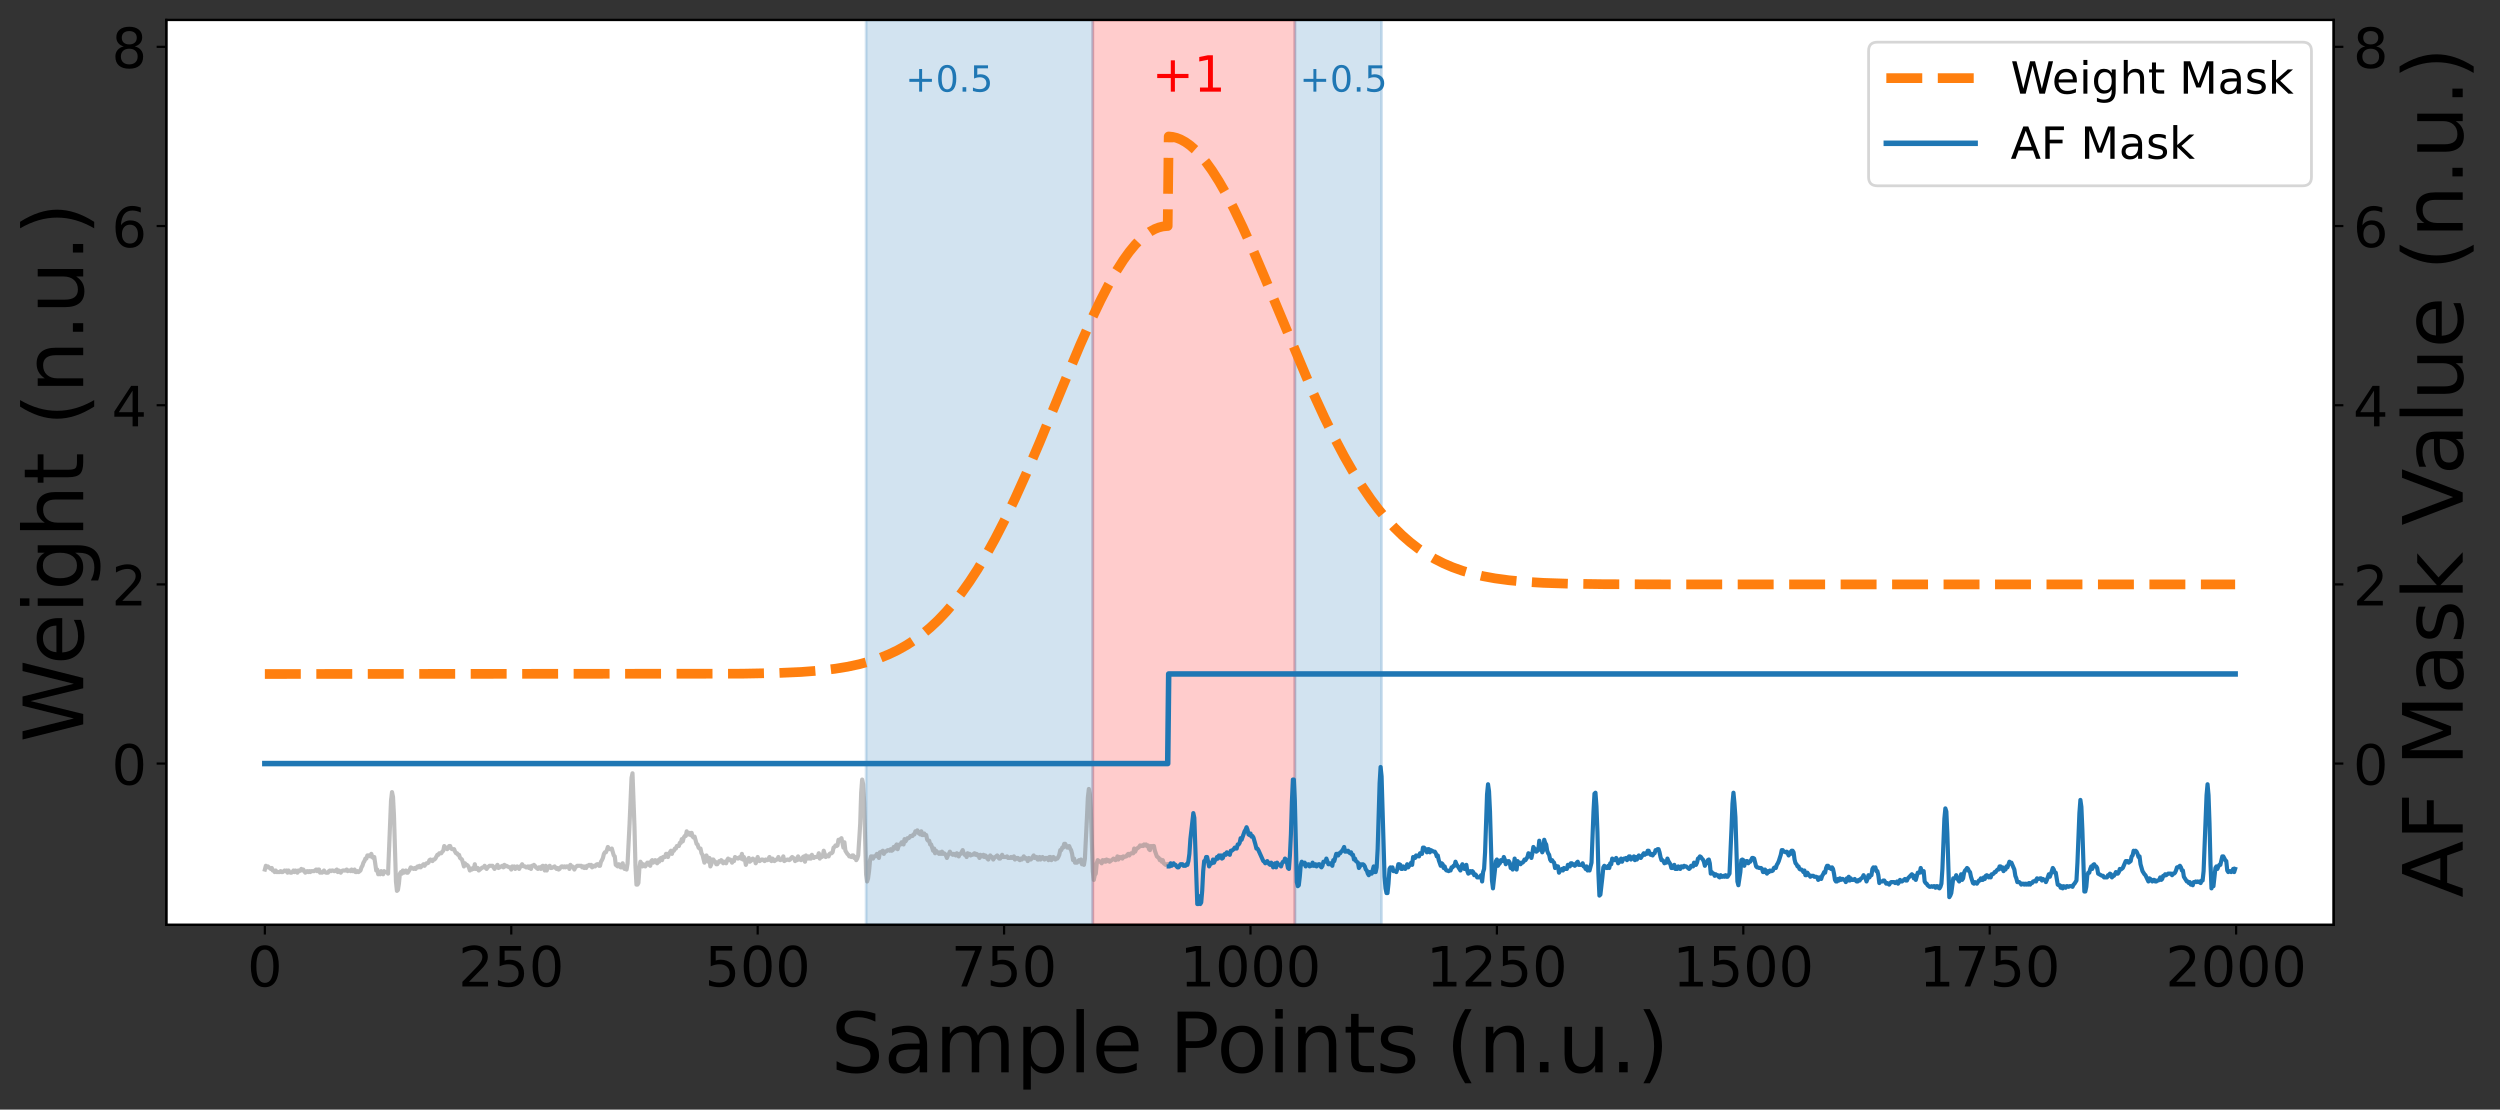 <?xml version="1.0" encoding="utf-8" standalone="no"?>
<!DOCTYPE svg PUBLIC "-//W3C//DTD SVG 1.1//EN"
  "http://www.w3.org/Graphics/SVG/1.1/DTD/svg11.dtd">
<!-- Created with matplotlib (https://matplotlib.org/) -->
<svg height="399.951pt" version="1.1" viewBox="0 0 901.119 399.951" width="901.119pt" xmlns="http://www.w3.org/2000/svg" xmlns:xlink="http://www.w3.org/1999/xlink">
 <rect x="0" y="0" width="901.119" height="399.951" fill="#333333" stroke="none"/>
 <defs>
  <style type="text/css">*{stroke-linecap:butt;stroke-linejoin:round;}</style>
 </defs>
 <g id="figure_1">
  <g id="patch_1">
   <path d="M 0 399.951 
L 901.119 399.951 
L 901.119 0 
L 0 0 
z
" style="fill:none;"/>
  </g>
  <g id="axes_1">
   <g id="patch_2">
    <path d="M 59.959 333.36 
L 841.159 333.36 
L 841.159 7.2 
L 59.959 7.2 
z
" style="fill:#ffffff;"/>
   </g>
   <g id="patch_3">
    <path clip-path="url(#p578e01f9d6)" d="M 393.894 333.36 
L 393.894 7.2 
L 466.724 7.2 
L 466.724 333.36 
z
" style="fill:#ff0000;opacity:0.2;stroke:#ff0000;stroke-linejoin:miter;"/>
   </g>
   <g id="patch_4">
    <path clip-path="url(#p578e01f9d6)" d="M 312.182 333.36 
L 312.182 7.2 
L 393.894 7.2 
L 393.894 333.36 
z
" style="fill:#1f77b4;opacity:0.2;stroke:#1f77b4;stroke-linejoin:miter;"/>
   </g>
   <g id="patch_5">
    <path clip-path="url(#p578e01f9d6)" d="M 466.724 333.36 
L 466.724 7.2 
L 497.988 7.2 
L 497.988 333.36 
z
" style="fill:#1f77b4;opacity:0.2;stroke:#1f77b4;stroke-linejoin:miter;"/>
   </g>
   <g id="matplotlib.axis_1">
    <g id="xtick_1">
     <g id="line2d_1">
      <defs>
       <path d="M 0 0 
L 0 3.5 
" id="md5dd6e2b16" style="stroke:#000000;stroke-width:0.8;"/>
      </defs>
      <g>
       <use style="stroke:#000000;stroke-width:0.8;" x="95.468" xlink:href="#md5dd6e2b16" y="333.36"/>
      </g>
     </g>
     <g id="text_1">
      <!-- 0 -->
      <g transform="translate(89.106 355.557)scale(0.2 -0.2)">
       <defs>
        <path d="M 31.781 66.406 
Q 24.172 66.406 20.328 58.906 
Q 16.5 51.422 16.5 36.375 
Q 16.5 21.391 20.328 13.891 
Q 24.172 6.391 31.781 6.391 
Q 39.453 6.391 43.281 13.891 
Q 47.125 21.391 47.125 36.375 
Q 47.125 51.422 43.281 58.906 
Q 39.453 66.406 31.781 66.406 
z
M 31.781 74.219 
Q 44.047 74.219 50.516 64.516 
Q 56.984 54.828 56.984 36.375 
Q 56.984 17.969 50.516 8.266 
Q 44.047 -1.422 31.781 -1.422 
Q 19.531 -1.422 13.062 8.266 
Q 6.594 17.969 6.594 36.375 
Q 6.594 54.828 13.062 64.516 
Q 19.531 74.219 31.781 74.219 
z
" id="DejaVuSans-48"/>
       </defs>
       <use xlink:href="#DejaVuSans-48"/>
      </g>
     </g>
    </g>
    <g id="xtick_2">
     <g id="line2d_2">
      <g>
       <use style="stroke:#000000;stroke-width:0.8;" x="184.286" xlink:href="#md5dd6e2b16" y="333.36"/>
      </g>
     </g>
     <g id="text_2">
      <!-- 250 -->
      <g transform="translate(165.198 355.557)scale(0.2 -0.2)">
       <defs>
        <path d="M 19.188 8.297 
L 53.609 8.297 
L 53.609 0 
L 7.328 0 
L 7.328 8.297 
Q 12.938 14.109 22.625 23.891 
Q 32.328 33.688 34.812 36.531 
Q 39.547 41.844 41.422 45.531 
Q 43.312 49.219 43.312 52.781 
Q 43.312 58.594 39.234 62.25 
Q 35.156 65.922 28.609 65.922 
Q 23.969 65.922 18.812 64.312 
Q 13.672 62.703 7.812 59.422 
L 7.812 69.391 
Q 13.766 71.781 18.938 73 
Q 24.125 74.219 28.422 74.219 
Q 39.75 74.219 46.484 68.547 
Q 53.219 62.891 53.219 53.422 
Q 53.219 48.922 51.531 44.891 
Q 49.859 40.875 45.406 35.406 
Q 44.188 33.984 37.641 27.219 
Q 31.109 20.453 19.188 8.297 
z
" id="DejaVuSans-50"/>
        <path d="M 10.797 72.906 
L 49.516 72.906 
L 49.516 64.594 
L 19.828 64.594 
L 19.828 46.734 
Q 21.969 47.469 24.109 47.828 
Q 26.266 48.188 28.422 48.188 
Q 40.625 48.188 47.75 41.5 
Q 54.891 34.812 54.891 23.391 
Q 54.891 11.625 47.562 5.094 
Q 40.234 -1.422 26.906 -1.422 
Q 22.312 -1.422 17.547 -0.641 
Q 12.797 0.141 7.719 1.703 
L 7.719 11.625 
Q 12.109 9.234 16.797 8.062 
Q 21.484 6.891 26.703 6.891 
Q 35.156 6.891 40.078 11.328 
Q 45.016 15.766 45.016 23.391 
Q 45.016 31 40.078 35.438 
Q 35.156 39.891 26.703 39.891 
Q 22.75 39.891 18.812 39.016 
Q 14.891 38.141 10.797 36.281 
z
" id="DejaVuSans-53"/>
       </defs>
       <use xlink:href="#DejaVuSans-50"/>
       <use x="63.623" xlink:href="#DejaVuSans-53"/>
       <use x="127.246" xlink:href="#DejaVuSans-48"/>
      </g>
     </g>
    </g>
    <g id="xtick_3">
     <g id="line2d_3">
      <g>
       <use style="stroke:#000000;stroke-width:0.8;" x="273.103" xlink:href="#md5dd6e2b16" y="333.36"/>
      </g>
     </g>
     <g id="text_3">
      <!-- 500 -->
      <g transform="translate(254.015 355.557)scale(0.2 -0.2)">
       <use xlink:href="#DejaVuSans-53"/>
       <use x="63.623" xlink:href="#DejaVuSans-48"/>
       <use x="127.246" xlink:href="#DejaVuSans-48"/>
      </g>
     </g>
    </g>
    <g id="xtick_4">
     <g id="line2d_4">
      <g>
       <use style="stroke:#000000;stroke-width:0.8;" x="361.92" xlink:href="#md5dd6e2b16" y="333.36"/>
      </g>
     </g>
     <g id="text_4">
      <!-- 750 -->
      <g transform="translate(342.832 355.557)scale(0.2 -0.2)">
       <defs>
        <path d="M 8.203 72.906 
L 55.078 72.906 
L 55.078 68.703 
L 28.609 0 
L 18.312 0 
L 43.219 64.594 
L 8.203 64.594 
z
" id="DejaVuSans-55"/>
       </defs>
       <use xlink:href="#DejaVuSans-55"/>
       <use x="63.623" xlink:href="#DejaVuSans-53"/>
       <use x="127.246" xlink:href="#DejaVuSans-48"/>
      </g>
     </g>
    </g>
    <g id="xtick_5">
     <g id="line2d_5">
      <g>
       <use style="stroke:#000000;stroke-width:0.8;" x="450.737" xlink:href="#md5dd6e2b16" y="333.36"/>
      </g>
     </g>
     <g id="text_5">
      <!-- 1000 -->
      <g transform="translate(425.287 355.557)scale(0.2 -0.2)">
       <defs>
        <path d="M 12.406 8.297 
L 28.516 8.297 
L 28.516 63.922 
L 10.984 60.406 
L 10.984 69.391 
L 28.422 72.906 
L 38.281 72.906 
L 38.281 8.297 
L 54.391 8.297 
L 54.391 0 
L 12.406 0 
z
" id="DejaVuSans-49"/>
       </defs>
       <use xlink:href="#DejaVuSans-49"/>
       <use x="63.623" xlink:href="#DejaVuSans-48"/>
       <use x="127.246" xlink:href="#DejaVuSans-48"/>
       <use x="190.869" xlink:href="#DejaVuSans-48"/>
      </g>
     </g>
    </g>
    <g id="xtick_6">
     <g id="line2d_6">
      <g>
       <use style="stroke:#000000;stroke-width:0.8;" x="539.554" xlink:href="#md5dd6e2b16" y="333.36"/>
      </g>
     </g>
     <g id="text_6">
      <!-- 1250 -->
      <g transform="translate(514.104 355.557)scale(0.2 -0.2)">
       <use xlink:href="#DejaVuSans-49"/>
       <use x="63.623" xlink:href="#DejaVuSans-50"/>
       <use x="127.246" xlink:href="#DejaVuSans-53"/>
       <use x="190.869" xlink:href="#DejaVuSans-48"/>
      </g>
     </g>
    </g>
    <g id="xtick_7">
     <g id="line2d_7">
      <g>
       <use style="stroke:#000000;stroke-width:0.8;" x="628.371" xlink:href="#md5dd6e2b16" y="333.36"/>
      </g>
     </g>
     <g id="text_7">
      <!-- 1500 -->
      <g transform="translate(602.921 355.557)scale(0.2 -0.2)">
       <use xlink:href="#DejaVuSans-49"/>
       <use x="63.623" xlink:href="#DejaVuSans-53"/>
       <use x="127.246" xlink:href="#DejaVuSans-48"/>
       <use x="190.869" xlink:href="#DejaVuSans-48"/>
      </g>
     </g>
    </g>
    <g id="xtick_8">
     <g id="line2d_8">
      <g>
       <use style="stroke:#000000;stroke-width:0.8;" x="717.188" xlink:href="#md5dd6e2b16" y="333.36"/>
      </g>
     </g>
     <g id="text_8">
      <!-- 1750 -->
      <g transform="translate(691.738 355.557)scale(0.2 -0.2)">
       <use xlink:href="#DejaVuSans-49"/>
       <use x="63.623" xlink:href="#DejaVuSans-55"/>
       <use x="127.246" xlink:href="#DejaVuSans-53"/>
       <use x="190.869" xlink:href="#DejaVuSans-48"/>
      </g>
     </g>
    </g>
    <g id="xtick_9">
     <g id="line2d_9">
      <g>
       <use style="stroke:#000000;stroke-width:0.8;" x="806.006" xlink:href="#md5dd6e2b16" y="333.36"/>
      </g>
     </g>
     <g id="text_9">
      <!-- 2000 -->
      <g transform="translate(780.556 355.557)scale(0.2 -0.2)">
       <use xlink:href="#DejaVuSans-50"/>
       <use x="63.623" xlink:href="#DejaVuSans-48"/>
       <use x="127.246" xlink:href="#DejaVuSans-48"/>
       <use x="190.869" xlink:href="#DejaVuSans-48"/>
      </g>
     </g>
    </g>
    <g id="text_10">
     <!-- Sample Points (n.u.) -->
     <g transform="translate(299.481 386.512)scale(0.3 -0.3)">
      <defs>
       <path d="M 53.516 70.516 
L 53.516 60.891 
Q 47.906 63.578 42.922 64.891 
Q 37.938 66.219 33.297 66.219 
Q 25.25 66.219 20.875 63.094 
Q 16.5 59.969 16.5 54.203 
Q 16.5 49.359 19.406 46.891 
Q 22.312 44.438 30.422 42.922 
L 36.375 41.703 
Q 47.406 39.594 52.656 34.297 
Q 57.906 29 57.906 20.125 
Q 57.906 9.516 50.797 4.047 
Q 43.703 -1.422 29.984 -1.422 
Q 24.812 -1.422 18.969 -0.25 
Q 13.141 0.922 6.891 3.219 
L 6.891 13.375 
Q 12.891 10.016 18.656 8.297 
Q 24.422 6.594 29.984 6.594 
Q 38.422 6.594 43.016 9.906 
Q 47.609 13.234 47.609 19.391 
Q 47.609 24.75 44.312 27.781 
Q 41.016 30.812 33.5 32.328 
L 27.484 33.5 
Q 16.453 35.688 11.516 40.375 
Q 6.594 45.062 6.594 53.422 
Q 6.594 63.094 13.406 68.656 
Q 20.219 74.219 32.172 74.219 
Q 37.312 74.219 42.625 73.281 
Q 47.953 72.359 53.516 70.516 
z
" id="DejaVuSans-83"/>
       <path d="M 34.281 27.484 
Q 23.391 27.484 19.188 25 
Q 14.984 22.516 14.984 16.5 
Q 14.984 11.719 18.141 8.906 
Q 21.297 6.109 26.703 6.109 
Q 34.188 6.109 38.703 11.406 
Q 43.219 16.703 43.219 25.484 
L 43.219 27.484 
z
M 52.203 31.203 
L 52.203 0 
L 43.219 0 
L 43.219 8.297 
Q 40.141 3.328 35.547 0.953 
Q 30.953 -1.422 24.312 -1.422 
Q 15.922 -1.422 10.953 3.297 
Q 6 8.016 6 15.922 
Q 6 25.141 12.172 29.828 
Q 18.359 34.516 30.609 34.516 
L 43.219 34.516 
L 43.219 35.406 
Q 43.219 41.609 39.141 45 
Q 35.062 48.391 27.688 48.391 
Q 23 48.391 18.547 47.266 
Q 14.109 46.141 10.016 43.891 
L 10.016 52.203 
Q 14.938 54.109 19.578 55.047 
Q 24.219 56 28.609 56 
Q 40.484 56 46.344 49.844 
Q 52.203 43.703 52.203 31.203 
z
" id="DejaVuSans-97"/>
       <path d="M 52 44.188 
Q 55.375 50.25 60.062 53.125 
Q 64.75 56 71.094 56 
Q 79.641 56 84.281 50.016 
Q 88.922 44.047 88.922 33.016 
L 88.922 0 
L 79.891 0 
L 79.891 32.719 
Q 79.891 40.578 77.094 44.375 
Q 74.312 48.188 68.609 48.188 
Q 61.625 48.188 57.562 43.547 
Q 53.516 38.922 53.516 30.906 
L 53.516 0 
L 44.484 0 
L 44.484 32.719 
Q 44.484 40.625 41.703 44.406 
Q 38.922 48.188 33.109 48.188 
Q 26.219 48.188 22.156 43.531 
Q 18.109 38.875 18.109 30.906 
L 18.109 0 
L 9.078 0 
L 9.078 54.688 
L 18.109 54.688 
L 18.109 46.188 
Q 21.188 51.219 25.484 53.609 
Q 29.781 56 35.688 56 
Q 41.656 56 45.828 52.969 
Q 50 49.953 52 44.188 
z
" id="DejaVuSans-109"/>
       <path d="M 18.109 8.203 
L 18.109 -20.797 
L 9.078 -20.797 
L 9.078 54.688 
L 18.109 54.688 
L 18.109 46.391 
Q 20.953 51.266 25.266 53.625 
Q 29.594 56 35.594 56 
Q 45.562 56 51.781 48.094 
Q 58.016 40.188 58.016 27.297 
Q 58.016 14.406 51.781 6.484 
Q 45.562 -1.422 35.594 -1.422 
Q 29.594 -1.422 25.266 0.953 
Q 20.953 3.328 18.109 8.203 
z
M 48.688 27.297 
Q 48.688 37.203 44.609 42.844 
Q 40.531 48.484 33.406 48.484 
Q 26.266 48.484 22.188 42.844 
Q 18.109 37.203 18.109 27.297 
Q 18.109 17.391 22.188 11.75 
Q 26.266 6.109 33.406 6.109 
Q 40.531 6.109 44.609 11.75 
Q 48.688 17.391 48.688 27.297 
z
" id="DejaVuSans-112"/>
       <path d="M 9.422 75.984 
L 18.406 75.984 
L 18.406 0 
L 9.422 0 
z
" id="DejaVuSans-108"/>
       <path d="M 56.203 29.594 
L 56.203 25.203 
L 14.891 25.203 
Q 15.484 15.922 20.484 11.062 
Q 25.484 6.203 34.422 6.203 
Q 39.594 6.203 44.453 7.469 
Q 49.312 8.734 54.109 11.281 
L 54.109 2.781 
Q 49.266 0.734 44.188 -0.344 
Q 39.109 -1.422 33.891 -1.422 
Q 20.797 -1.422 13.156 6.188 
Q 5.516 13.812 5.516 26.812 
Q 5.516 40.234 12.766 48.109 
Q 20.016 56 32.328 56 
Q 43.359 56 49.781 48.891 
Q 56.203 41.797 56.203 29.594 
z
M 47.219 32.234 
Q 47.125 39.594 43.094 43.984 
Q 39.062 48.391 32.422 48.391 
Q 24.906 48.391 20.391 44.141 
Q 15.875 39.891 15.188 32.172 
z
" id="DejaVuSans-101"/>
       <path id="DejaVuSans-32"/>
       <path d="M 19.672 64.797 
L 19.672 37.406 
L 32.078 37.406 
Q 38.969 37.406 42.719 40.969 
Q 46.484 44.531 46.484 51.125 
Q 46.484 57.672 42.719 61.234 
Q 38.969 64.797 32.078 64.797 
z
M 9.812 72.906 
L 32.078 72.906 
Q 44.344 72.906 50.609 67.359 
Q 56.891 61.812 56.891 51.125 
Q 56.891 40.328 50.609 34.812 
Q 44.344 29.297 32.078 29.297 
L 19.672 29.297 
L 19.672 0 
L 9.812 0 
z
" id="DejaVuSans-80"/>
       <path d="M 30.609 48.391 
Q 23.391 48.391 19.188 42.75 
Q 14.984 37.109 14.984 27.297 
Q 14.984 17.484 19.156 11.844 
Q 23.344 6.203 30.609 6.203 
Q 37.797 6.203 41.984 11.859 
Q 46.188 17.531 46.188 27.297 
Q 46.188 37.016 41.984 42.703 
Q 37.797 48.391 30.609 48.391 
z
M 30.609 56 
Q 42.328 56 49.016 48.375 
Q 55.719 40.766 55.719 27.297 
Q 55.719 13.875 49.016 6.219 
Q 42.328 -1.422 30.609 -1.422 
Q 18.844 -1.422 12.172 6.219 
Q 5.516 13.875 5.516 27.297 
Q 5.516 40.766 12.172 48.375 
Q 18.844 56 30.609 56 
z
" id="DejaVuSans-111"/>
       <path d="M 9.422 54.688 
L 18.406 54.688 
L 18.406 0 
L 9.422 0 
z
M 9.422 75.984 
L 18.406 75.984 
L 18.406 64.594 
L 9.422 64.594 
z
" id="DejaVuSans-105"/>
       <path d="M 54.891 33.016 
L 54.891 0 
L 45.906 0 
L 45.906 32.719 
Q 45.906 40.484 42.875 44.328 
Q 39.844 48.188 33.797 48.188 
Q 26.516 48.188 22.312 43.547 
Q 18.109 38.922 18.109 30.906 
L 18.109 0 
L 9.078 0 
L 9.078 54.688 
L 18.109 54.688 
L 18.109 46.188 
Q 21.344 51.125 25.703 53.562 
Q 30.078 56 35.797 56 
Q 45.219 56 50.047 50.172 
Q 54.891 44.344 54.891 33.016 
z
" id="DejaVuSans-110"/>
       <path d="M 18.312 70.219 
L 18.312 54.688 
L 36.812 54.688 
L 36.812 47.703 
L 18.312 47.703 
L 18.312 18.016 
Q 18.312 11.328 20.141 9.422 
Q 21.969 7.516 27.594 7.516 
L 36.812 7.516 
L 36.812 0 
L 27.594 0 
Q 17.188 0 13.234 3.875 
Q 9.281 7.766 9.281 18.016 
L 9.281 47.703 
L 2.688 47.703 
L 2.688 54.688 
L 9.281 54.688 
L 9.281 70.219 
z
" id="DejaVuSans-116"/>
       <path d="M 44.281 53.078 
L 44.281 44.578 
Q 40.484 46.531 36.375 47.5 
Q 32.281 48.484 27.875 48.484 
Q 21.188 48.484 17.844 46.438 
Q 14.5 44.391 14.5 40.281 
Q 14.5 37.156 16.891 35.375 
Q 19.281 33.594 26.516 31.984 
L 29.594 31.297 
Q 39.156 29.25 43.188 25.516 
Q 47.219 21.781 47.219 15.094 
Q 47.219 7.469 41.188 3.016 
Q 35.156 -1.422 24.609 -1.422 
Q 20.219 -1.422 15.453 -0.562 
Q 10.688 0.297 5.422 2 
L 5.422 11.281 
Q 10.406 8.688 15.234 7.391 
Q 20.062 6.109 24.812 6.109 
Q 31.156 6.109 34.562 8.281 
Q 37.984 10.453 37.984 14.406 
Q 37.984 18.062 35.516 20.016 
Q 33.062 21.969 24.703 23.781 
L 21.578 24.516 
Q 13.234 26.266 9.516 29.906 
Q 5.812 33.547 5.812 39.891 
Q 5.812 47.609 11.281 51.797 
Q 16.75 56 26.812 56 
Q 31.781 56 36.172 55.266 
Q 40.578 54.547 44.281 53.078 
z
" id="DejaVuSans-115"/>
       <path d="M 31 75.875 
Q 24.469 64.656 21.281 53.656 
Q 18.109 42.672 18.109 31.391 
Q 18.109 20.125 21.312 9.062 
Q 24.516 -2 31 -13.188 
L 23.188 -13.188 
Q 15.875 -1.703 12.234 9.375 
Q 8.594 20.453 8.594 31.391 
Q 8.594 42.281 12.203 53.312 
Q 15.828 64.359 23.188 75.875 
z
" id="DejaVuSans-40"/>
       <path d="M 10.688 12.406 
L 21 12.406 
L 21 0 
L 10.688 0 
z
" id="DejaVuSans-46"/>
       <path d="M 8.5 21.578 
L 8.5 54.688 
L 17.484 54.688 
L 17.484 21.922 
Q 17.484 14.156 20.5 10.266 
Q 23.531 6.391 29.594 6.391 
Q 36.859 6.391 41.078 11.031 
Q 45.312 15.672 45.312 23.688 
L 45.312 54.688 
L 54.297 54.688 
L 54.297 0 
L 45.312 0 
L 45.312 8.406 
Q 42.047 3.422 37.719 1 
Q 33.406 -1.422 27.688 -1.422 
Q 18.266 -1.422 13.375 4.438 
Q 8.5 10.297 8.5 21.578 
z
M 31.109 56 
z
" id="DejaVuSans-117"/>
       <path d="M 8.016 75.875 
L 15.828 75.875 
Q 23.141 64.359 26.781 53.312 
Q 30.422 42.281 30.422 31.391 
Q 30.422 20.453 26.781 9.375 
Q 23.141 -1.703 15.828 -13.188 
L 8.016 -13.188 
Q 14.5 -2 17.703 9.062 
Q 20.906 20.125 20.906 31.391 
Q 20.906 42.672 17.703 53.656 
Q 14.5 64.656 8.016 75.875 
z
" id="DejaVuSans-41"/>
      </defs>
      <use xlink:href="#DejaVuSans-83"/>
      <use x="63.477" xlink:href="#DejaVuSans-97"/>
      <use x="124.756" xlink:href="#DejaVuSans-109"/>
      <use x="222.168" xlink:href="#DejaVuSans-112"/>
      <use x="285.645" xlink:href="#DejaVuSans-108"/>
      <use x="313.428" xlink:href="#DejaVuSans-101"/>
      <use x="374.951" xlink:href="#DejaVuSans-32"/>
      <use x="406.738" xlink:href="#DejaVuSans-80"/>
      <use x="463.416" xlink:href="#DejaVuSans-111"/>
      <use x="524.598" xlink:href="#DejaVuSans-105"/>
      <use x="552.381" xlink:href="#DejaVuSans-110"/>
      <use x="615.76" xlink:href="#DejaVuSans-116"/>
      <use x="654.969" xlink:href="#DejaVuSans-115"/>
      <use x="707.068" xlink:href="#DejaVuSans-32"/>
      <use x="738.855" xlink:href="#DejaVuSans-40"/>
      <use x="777.869" xlink:href="#DejaVuSans-110"/>
      <use x="841.248" xlink:href="#DejaVuSans-46"/>
      <use x="873.035" xlink:href="#DejaVuSans-117"/>
      <use x="936.414" xlink:href="#DejaVuSans-46"/>
      <use x="968.201" xlink:href="#DejaVuSans-41"/>
     </g>
    </g>
   </g>
   <g id="matplotlib.axis_2">
    <g id="ytick_1">
     <g id="line2d_10">
      <defs>
       <path d="M 0 0 
L -3.5 0 
" id="m148d5c0f97" style="stroke:#000000;stroke-width:0.8;"/>
      </defs>
      <g>
       <use style="stroke:#000000;stroke-width:0.8;" x="59.959" xlink:href="#m148d5c0f97" y="275.232"/>
      </g>
     </g>
     <g id="text_11">
      <!-- 0 -->
      <g transform="translate(40.234 282.831)scale(0.2 -0.2)">
       <use xlink:href="#DejaVuSans-48"/>
      </g>
     </g>
    </g>
    <g id="ytick_2">
     <g id="line2d_11">
      <g>
       <use style="stroke:#000000;stroke-width:0.8;" x="59.959" xlink:href="#m148d5c0f97" y="210.646"/>
      </g>
     </g>
     <g id="text_12">
      <!-- 2 -->
      <g transform="translate(40.234 218.245)scale(0.2 -0.2)">
       <use xlink:href="#DejaVuSans-50"/>
      </g>
     </g>
    </g>
    <g id="ytick_3">
     <g id="line2d_12">
      <g>
       <use style="stroke:#000000;stroke-width:0.8;" x="59.959" xlink:href="#m148d5c0f97" y="146.06"/>
      </g>
     </g>
     <g id="text_13">
      <!-- 4 -->
      <g transform="translate(40.234 153.659)scale(0.2 -0.2)">
       <defs>
        <path d="M 37.797 64.312 
L 12.891 25.391 
L 37.797 25.391 
z
M 35.203 72.906 
L 47.609 72.906 
L 47.609 25.391 
L 58.016 25.391 
L 58.016 17.188 
L 47.609 17.188 
L 47.609 0 
L 37.797 0 
L 37.797 17.188 
L 4.891 17.188 
L 4.891 26.703 
z
" id="DejaVuSans-52"/>
       </defs>
       <use xlink:href="#DejaVuSans-52"/>
      </g>
     </g>
    </g>
    <g id="ytick_4">
     <g id="line2d_13">
      <g>
       <use style="stroke:#000000;stroke-width:0.8;" x="59.959" xlink:href="#m148d5c0f97" y="81.474"/>
      </g>
     </g>
     <g id="text_14">
      <!-- 6 -->
      <g transform="translate(40.234 89.072)scale(0.2 -0.2)">
       <defs>
        <path d="M 33.016 40.375 
Q 26.375 40.375 22.484 35.828 
Q 18.609 31.297 18.609 23.391 
Q 18.609 15.531 22.484 10.953 
Q 26.375 6.391 33.016 6.391 
Q 39.656 6.391 43.531 10.953 
Q 47.406 15.531 47.406 23.391 
Q 47.406 31.297 43.531 35.828 
Q 39.656 40.375 33.016 40.375 
z
M 52.594 71.297 
L 52.594 62.312 
Q 48.875 64.062 45.094 64.984 
Q 41.312 65.922 37.594 65.922 
Q 27.828 65.922 22.672 59.328 
Q 17.531 52.734 16.797 39.406 
Q 19.672 43.656 24.016 45.922 
Q 28.375 48.188 33.594 48.188 
Q 44.578 48.188 50.953 41.516 
Q 57.328 34.859 57.328 23.391 
Q 57.328 12.156 50.688 5.359 
Q 44.047 -1.422 33.016 -1.422 
Q 20.359 -1.422 13.672 8.266 
Q 6.984 17.969 6.984 36.375 
Q 6.984 53.656 15.188 63.938 
Q 23.391 74.219 37.203 74.219 
Q 40.922 74.219 44.703 73.484 
Q 48.484 72.75 52.594 71.297 
z
" id="DejaVuSans-54"/>
       </defs>
       <use xlink:href="#DejaVuSans-54"/>
      </g>
     </g>
    </g>
    <g id="ytick_5">
     <g id="line2d_14">
      <g>
       <use style="stroke:#000000;stroke-width:0.8;" x="59.959" xlink:href="#m148d5c0f97" y="16.888"/>
      </g>
     </g>
     <g id="text_15">
      <!-- 8 -->
      <g transform="translate(40.234 24.486)scale(0.2 -0.2)">
       <defs>
        <path d="M 31.781 34.625 
Q 24.75 34.625 20.719 30.859 
Q 16.703 27.094 16.703 20.516 
Q 16.703 13.922 20.719 10.156 
Q 24.75 6.391 31.781 6.391 
Q 38.812 6.391 42.859 10.172 
Q 46.922 13.969 46.922 20.516 
Q 46.922 27.094 42.891 30.859 
Q 38.875 34.625 31.781 34.625 
z
M 21.922 38.812 
Q 15.578 40.375 12.031 44.719 
Q 8.5 49.078 8.5 55.328 
Q 8.5 64.062 14.719 69.141 
Q 20.953 74.219 31.781 74.219 
Q 42.672 74.219 48.875 69.141 
Q 55.078 64.062 55.078 55.328 
Q 55.078 49.078 51.531 44.719 
Q 48 40.375 41.703 38.812 
Q 48.828 37.156 52.797 32.312 
Q 56.781 27.484 56.781 20.516 
Q 56.781 9.906 50.312 4.234 
Q 43.844 -1.422 31.781 -1.422 
Q 19.734 -1.422 13.25 4.234 
Q 6.781 9.906 6.781 20.516 
Q 6.781 27.484 10.781 32.312 
Q 14.797 37.156 21.922 38.812 
z
M 18.312 54.391 
Q 18.312 48.734 21.844 45.562 
Q 25.391 42.391 31.781 42.391 
Q 38.141 42.391 41.719 45.562 
Q 45.312 48.734 45.312 54.391 
Q 45.312 60.062 41.719 63.234 
Q 38.141 66.406 31.781 66.406 
Q 25.391 66.406 21.844 63.234 
Q 18.312 60.062 18.312 54.391 
z
" id="DejaVuSans-56"/>
       </defs>
       <use xlink:href="#DejaVuSans-56"/>
      </g>
     </g>
    </g>
    <g id="text_16">
     <!-- Weight (n.u.) -->
     <g transform="translate(29.995 267.555)rotate(-90)scale(0.3 -0.3)">
      <defs>
       <path d="M 3.328 72.906 
L 13.281 72.906 
L 28.609 11.281 
L 43.891 72.906 
L 54.984 72.906 
L 70.312 11.281 
L 85.594 72.906 
L 95.609 72.906 
L 77.297 0 
L 64.891 0 
L 49.516 63.281 
L 33.984 0 
L 21.578 0 
z
" id="DejaVuSans-87"/>
       <path d="M 45.406 27.984 
Q 45.406 37.75 41.375 43.109 
Q 37.359 48.484 30.078 48.484 
Q 22.859 48.484 18.828 43.109 
Q 14.797 37.75 14.797 27.984 
Q 14.797 18.266 18.828 12.891 
Q 22.859 7.516 30.078 7.516 
Q 37.359 7.516 41.375 12.891 
Q 45.406 18.266 45.406 27.984 
z
M 54.391 6.781 
Q 54.391 -7.172 48.188 -13.984 
Q 42 -20.797 29.203 -20.797 
Q 24.469 -20.797 20.266 -20.094 
Q 16.062 -19.391 12.109 -17.922 
L 12.109 -9.188 
Q 16.062 -11.328 19.922 -12.344 
Q 23.781 -13.375 27.781 -13.375 
Q 36.625 -13.375 41.016 -8.766 
Q 45.406 -4.156 45.406 5.172 
L 45.406 9.625 
Q 42.625 4.781 38.281 2.391 
Q 33.938 0 27.875 0 
Q 17.828 0 11.672 7.656 
Q 5.516 15.328 5.516 27.984 
Q 5.516 40.672 11.672 48.328 
Q 17.828 56 27.875 56 
Q 33.938 56 38.281 53.609 
Q 42.625 51.219 45.406 46.391 
L 45.406 54.688 
L 54.391 54.688 
z
" id="DejaVuSans-103"/>
       <path d="M 54.891 33.016 
L 54.891 0 
L 45.906 0 
L 45.906 32.719 
Q 45.906 40.484 42.875 44.328 
Q 39.844 48.188 33.797 48.188 
Q 26.516 48.188 22.312 43.547 
Q 18.109 38.922 18.109 30.906 
L 18.109 0 
L 9.078 0 
L 9.078 75.984 
L 18.109 75.984 
L 18.109 46.188 
Q 21.344 51.125 25.703 53.562 
Q 30.078 56 35.797 56 
Q 45.219 56 50.047 50.172 
Q 54.891 44.344 54.891 33.016 
z
" id="DejaVuSans-104"/>
      </defs>
      <use xlink:href="#DejaVuSans-87"/>
      <use x="93.002" xlink:href="#DejaVuSans-101"/>
      <use x="154.525" xlink:href="#DejaVuSans-105"/>
      <use x="182.309" xlink:href="#DejaVuSans-103"/>
      <use x="245.785" xlink:href="#DejaVuSans-104"/>
      <use x="309.164" xlink:href="#DejaVuSans-116"/>
      <use x="348.373" xlink:href="#DejaVuSans-32"/>
      <use x="380.16" xlink:href="#DejaVuSans-40"/>
      <use x="419.174" xlink:href="#DejaVuSans-110"/>
      <use x="482.553" xlink:href="#DejaVuSans-46"/>
      <use x="514.34" xlink:href="#DejaVuSans-117"/>
      <use x="577.719" xlink:href="#DejaVuSans-46"/>
      <use x="609.506" xlink:href="#DejaVuSans-41"/>
     </g>
    </g>
   </g>
   <g id="line2d_15">
    <path clip-path="url(#p578e01f9d6)" d="M 95.468 242.939 
L 267.418 242.829 
L 280.208 242.586 
L 288.735 242.214 
L 295.485 241.697 
L 300.814 241.077 
L 305.432 240.332 
L 309.695 239.423 
L 313.603 238.36 
L 317.156 237.164 
L 320.353 235.87 
L 323.551 234.341 
L 326.748 232.546 
L 329.59 230.705 
L 332.433 228.609 
L 335.275 226.238 
L 338.117 223.571 
L 340.959 220.591 
L 343.801 217.281 
L 346.643 213.627 
L 349.485 209.62 
L 352.328 205.255 
L 355.525 199.914 
L 358.722 194.126 
L 362.275 187.193 
L 365.828 179.77 
L 369.736 171.11 
L 374.71 159.499 
L 382.881 139.699 
L 389.276 124.444 
L 393.539 114.855 
L 396.736 108.156 
L 399.578 102.656 
L 402.42 97.659 
L 404.907 93.754 
L 407.039 90.788 
L 409.171 88.199 
L 410.947 86.344 
L 412.723 84.776 
L 414.5 83.505 
L 416.276 82.536 
L 417.697 81.984 
L 419.118 81.632 
L 420.539 81.48 
L 420.894 81.474 
L 421.25 49.187 
L 422.671 49.339 
L 424.092 49.691 
L 425.513 50.243 
L 427.289 51.212 
L 429.066 52.483 
L 430.842 54.051 
L 432.618 55.906 
L 434.75 58.495 
L 436.882 61.461 
L 439.368 65.366 
L 441.855 69.709 
L 444.697 75.151 
L 447.895 81.794 
L 451.448 89.695 
L 456.066 100.541 
L 473.119 141.225 
L 477.382 150.502 
L 480.935 157.735 
L 484.488 164.46 
L 487.685 170.05 
L 490.882 175.19 
L 494.08 179.873 
L 496.922 183.659 
L 499.764 187.096 
L 502.606 190.198 
L 505.448 192.98 
L 508.291 195.46 
L 511.133 197.657 
L 513.975 199.591 
L 517.172 201.48 
L 520.37 203.095 
L 523.567 204.464 
L 527.12 205.732 
L 530.672 206.771 
L 534.58 207.689 
L 538.844 208.468 
L 543.817 209.143 
L 549.502 209.68 
L 556.252 210.09 
L 565.133 210.388 
L 577.923 210.568 
L 602.081 210.64 
L 772.61 210.646 
L 805.65 210.646 
L 805.65 210.646 
" style="fill:none;stroke:#ff7f0e;stroke-dasharray:12.95,5.6;stroke-dashoffset:0;stroke-width:3.5;"/>
   </g>
   <g id="line2d_16">
    <path clip-path="url(#p578e01f9d6)" d="M 95.468 313.428 
L 95.824 312.072 
L 96.179 312.639 
L 96.534 312.299 
L 97.6 313.202 
L 97.955 312.865 
L 98.311 313.768 
L 98.666 313.768 
L 99.021 314.335 
L 99.376 313.768 
L 99.732 314.335 
L 100.797 314.335 
L 101.153 313.995 
L 101.508 314.335 
L 101.863 314.335 
L 102.574 313.768 
L 102.929 313.995 
L 103.284 313.768 
L 103.64 314.558 
L 103.995 313.768 
L 104.35 314.335 
L 104.705 314.558 
L 105.061 314.558 
L 105.416 314.335 
L 105.771 313.768 
L 106.127 314.335 
L 106.482 313.768 
L 106.837 313.995 
L 107.192 314.558 
L 107.548 313.768 
L 107.903 313.995 
L 108.258 313.768 
L 108.613 313.202 
L 108.969 313.768 
L 109.324 313.428 
L 110.034 314.558 
L 110.745 313.995 
L 111.1 314.335 
L 111.456 313.995 
L 111.811 314.335 
L 112.166 313.995 
L 113.232 313.995 
L 113.942 313.428 
L 114.298 313.995 
L 114.653 313.428 
L 115.008 313.428 
L 115.364 314.558 
L 115.719 314.335 
L 116.074 314.558 
L 116.429 314.335 
L 116.785 313.768 
L 117.14 314.335 
L 117.495 314.558 
L 118.206 314.558 
L 118.561 313.995 
L 118.916 313.768 
L 119.271 313.995 
L 119.627 313.768 
L 119.982 313.768 
L 120.337 313.995 
L 120.693 313.995 
L 121.403 313.428 
L 121.758 314.335 
L 122.114 313.768 
L 122.469 313.995 
L 122.824 314.558 
L 123.179 313.995 
L 123.535 313.768 
L 124.6 313.768 
L 124.956 313.428 
L 125.311 313.995 
L 125.666 313.768 
L 126.022 313.768 
L 126.377 313.995 
L 126.732 313.428 
L 127.087 313.995 
L 127.443 313.995 
L 127.798 313.428 
L 128.153 314.335 
L 128.508 314.335 
L 128.864 313.995 
L 129.219 314.335 
L 129.93 313.768 
L 130.285 312.639 
L 130.64 312.072 
L 130.995 310.942 
L 131.351 310.379 
L 131.706 309.473 
L 132.061 309.473 
L 132.416 308.343 
L 133.127 308.343 
L 133.482 308.683 
L 133.837 307.779 
L 134.193 308.909 
L 134.548 309.246 
L 134.903 308.909 
L 135.614 313.768 
L 135.969 313.428 
L 136.324 315.125 
L 136.68 314.335 
L 137.035 315.125 
L 137.39 313.995 
L 137.745 314.335 
L 138.101 315.125 
L 138.456 313.995 
L 138.811 314.335 
L 139.522 314.335 
L 139.877 314.898 
L 140.943 288.563 
L 141.298 285.514 
L 141.653 287.207 
L 142.009 293.989 
L 142.719 317.724 
L 143.074 321.114 
L 143.43 320.777 
L 143.785 318.514 
L 144.14 314.898 
L 144.496 314.335 
L 144.851 314.898 
L 145.206 313.768 
L 145.561 314.558 
L 145.917 314.335 
L 146.272 313.768 
L 146.627 314.558 
L 146.982 314.558 
L 147.693 313.428 
L 148.048 312.639 
L 149.114 313.202 
L 149.469 312.865 
L 149.825 313.202 
L 150.18 312.639 
L 150.535 312.299 
L 150.89 312.639 
L 151.246 312.072 
L 151.601 312.639 
L 152.667 311.509 
L 153.022 312.072 
L 153.377 311.509 
L 153.733 311.169 
L 154.088 311.169 
L 154.443 310.942 
L 154.798 310.039 
L 155.154 309.812 
L 155.864 310.379 
L 156.219 309.812 
L 156.575 309.812 
L 156.93 309.473 
L 157.64 308.116 
L 157.996 308.116 
L 158.351 307.553 
L 159.062 307.553 
L 159.417 306.986 
L 159.772 306.646 
L 160.127 304.953 
L 160.483 305.857 
L 160.838 305.517 
L 161.193 306.083 
L 161.904 304.953 
L 162.259 304.953 
L 162.614 305.857 
L 162.969 306.083 
L 163.68 306.083 
L 164.035 306.986 
L 164.391 307.553 
L 164.746 307.553 
L 165.101 308.116 
L 165.456 308.116 
L 165.812 309.246 
L 166.522 309.812 
L 167.233 312.299 
L 167.588 311.169 
L 167.943 311.735 
L 168.299 311.735 
L 168.654 312.072 
L 169.009 312.639 
L 169.364 313.768 
L 169.72 313.202 
L 170.075 313.428 
L 170.43 312.865 
L 170.785 313.202 
L 171.141 311.509 
L 171.496 313.202 
L 171.851 313.202 
L 172.206 312.865 
L 172.562 313.768 
L 173.628 312.865 
L 173.983 312.639 
L 174.338 312.639 
L 174.693 312.072 
L 175.049 312.865 
L 175.404 313.202 
L 175.759 312.639 
L 176.47 312.072 
L 177.535 312.072 
L 178.246 313.202 
L 178.601 312.639 
L 178.957 312.299 
L 179.312 311.735 
L 179.667 312.865 
L 181.088 312.072 
L 181.443 312.639 
L 181.799 311.735 
L 182.154 312.299 
L 182.509 312.072 
L 183.575 312.639 
L 183.93 312.639 
L 184.286 313.428 
L 184.641 312.299 
L 184.996 312.639 
L 185.351 312.299 
L 185.707 313.202 
L 186.062 312.639 
L 186.417 312.299 
L 186.772 312.865 
L 187.128 313.202 
L 187.483 312.299 
L 187.838 312.299 
L 188.194 311.509 
L 188.549 312.072 
L 188.904 312.299 
L 189.259 312.299 
L 189.615 312.639 
L 189.97 312.639 
L 190.325 312.299 
L 190.68 312.865 
L 191.036 312.299 
L 191.391 313.202 
L 191.746 312.072 
L 192.102 312.072 
L 192.457 311.735 
L 192.812 312.072 
L 193.167 312.639 
L 193.878 313.202 
L 194.233 312.639 
L 194.588 312.639 
L 194.944 313.202 
L 195.299 312.299 
L 195.654 312.072 
L 196.365 313.768 
L 196.72 312.072 
L 197.075 313.768 
L 197.431 312.639 
L 197.786 312.639 
L 198.141 312.072 
L 198.496 312.865 
L 198.852 312.865 
L 199.917 312.299 
L 200.273 312.865 
L 200.628 313.202 
L 200.983 312.865 
L 201.338 313.428 
L 201.694 313.202 
L 202.049 312.639 
L 202.404 312.299 
L 202.76 312.299 
L 203.115 312.639 
L 203.47 312.299 
L 203.825 312.639 
L 204.181 312.299 
L 204.891 312.299 
L 205.246 313.202 
L 205.602 311.735 
L 205.957 312.299 
L 206.312 312.299 
L 206.668 312.639 
L 207.023 313.428 
L 207.378 312.639 
L 208.089 312.072 
L 209.51 312.072 
L 209.865 312.639 
L 210.22 312.299 
L 210.575 312.865 
L 210.931 312.299 
L 211.286 312.865 
L 211.641 312.072 
L 211.997 312.072 
L 212.352 311.735 
L 212.707 312.072 
L 213.062 311.735 
L 213.418 312.639 
L 214.128 312.072 
L 214.483 312.299 
L 214.839 311.735 
L 215.194 311.509 
L 215.549 311.509 
L 215.905 312.072 
L 216.26 312.072 
L 216.615 310.602 
L 216.97 310.039 
L 217.326 309.246 
L 217.681 307.779 
L 218.036 307.213 
L 218.391 307.213 
L 218.747 306.423 
L 219.102 305.29 
L 219.457 305.857 
L 219.812 306.083 
L 220.168 306.083 
L 220.523 305.857 
L 221.234 308.343 
L 221.589 308.683 
L 221.944 311.735 
L 222.655 312.299 
L 223.01 311.509 
L 223.365 311.735 
L 223.72 312.639 
L 224.076 312.639 
L 224.431 311.169 
L 224.786 312.639 
L 225.141 313.202 
L 225.497 312.299 
L 225.852 313.428 
L 226.207 311.169 
L 226.918 297.042 
L 227.628 280.425 
L 227.984 278.732 
L 228.694 297.945 
L 229.049 312.072 
L 229.405 318.854 
L 229.76 318.854 
L 230.115 318.291 
L 230.471 312.865 
L 230.826 310.602 
L 231.181 311.169 
L 231.536 312.299 
L 231.892 311.509 
L 232.247 312.072 
L 232.602 312.299 
L 232.957 311.735 
L 233.313 310.942 
L 233.668 310.942 
L 234.023 311.735 
L 234.378 312.072 
L 234.734 310.379 
L 235.089 310.039 
L 235.444 310.942 
L 235.8 310.602 
L 236.155 310.039 
L 236.865 311.169 
L 237.221 310.039 
L 237.576 310.602 
L 237.931 309.473 
L 238.286 309.246 
L 238.642 310.039 
L 238.997 308.909 
L 239.707 308.909 
L 240.063 307.779 
L 240.418 307.779 
L 240.773 308.909 
L 241.129 307.779 
L 241.839 306.646 
L 242.194 307.779 
L 242.55 306.646 
L 242.905 306.646 
L 243.26 305.857 
L 243.615 305.857 
L 243.971 304.953 
L 244.681 304.953 
L 245.037 303.824 
L 245.392 303.824 
L 245.747 302.467 
L 246.102 303.257 
L 246.458 301.901 
L 246.813 301.337 
L 247.168 301.337 
L 247.523 299.641 
L 247.879 300.771 
L 248.234 300.771 
L 248.589 300.204 
L 248.944 300.997 
L 249.3 300.204 
L 249.655 301.561 
L 250.01 301.901 
L 250.366 301.561 
L 251.076 304.16 
L 251.431 304.387 
L 251.787 305.517 
L 252.142 305.857 
L 252.497 305.857 
L 252.852 307.553 
L 253.208 308.116 
L 253.918 310.942 
L 254.274 309.246 
L 254.629 308.343 
L 254.984 309.246 
L 255.339 310.602 
L 255.695 309.246 
L 256.05 312.299 
L 256.405 311.509 
L 256.76 309.812 
L 257.116 309.812 
L 257.471 310.379 
L 257.826 310.602 
L 258.181 311.509 
L 258.537 311.509 
L 259.247 310.379 
L 259.603 310.602 
L 259.958 310.039 
L 260.313 310.379 
L 260.668 311.169 
L 261.024 310.602 
L 261.734 311.169 
L 262.089 310.039 
L 262.445 309.473 
L 262.8 310.039 
L 263.155 309.812 
L 263.51 310.039 
L 263.866 310.942 
L 264.221 310.039 
L 264.576 310.379 
L 264.932 308.909 
L 265.287 309.246 
L 265.642 309.246 
L 265.997 309.473 
L 266.708 308.909 
L 267.063 309.473 
L 267.418 307.779 
L 267.774 309.812 
L 268.129 308.909 
L 268.484 309.812 
L 268.84 311.735 
L 269.195 310.602 
L 269.55 310.039 
L 269.905 309.246 
L 270.261 310.602 
L 270.971 310.039 
L 271.326 309.473 
L 271.682 309.812 
L 272.037 309.812 
L 272.392 311.169 
L 272.747 310.379 
L 273.103 308.909 
L 273.458 310.039 
L 273.813 310.379 
L 274.524 309.812 
L 274.879 309.812 
L 275.59 310.379 
L 275.945 309.812 
L 276.3 310.039 
L 276.655 310.039 
L 277.366 308.909 
L 277.721 310.039 
L 278.076 310.379 
L 278.432 309.473 
L 278.787 309.812 
L 279.142 310.379 
L 279.853 309.812 
L 280.208 309.812 
L 280.563 308.909 
L 280.919 309.812 
L 281.274 310.039 
L 281.629 309.812 
L 281.984 309.812 
L 282.34 308.683 
L 282.695 310.379 
L 283.05 310.039 
L 283.406 310.039 
L 283.761 309.812 
L 284.116 309.812 
L 284.471 310.039 
L 284.827 309.812 
L 285.182 309.246 
L 285.537 308.909 
L 286.248 309.473 
L 286.603 310.379 
L 286.958 309.473 
L 287.313 310.039 
L 287.669 308.683 
L 288.024 309.812 
L 288.379 309.473 
L 288.735 310.039 
L 289.09 309.812 
L 289.445 308.909 
L 289.8 308.683 
L 290.156 310.602 
L 290.511 308.343 
L 290.866 309.246 
L 291.221 309.473 
L 291.577 308.683 
L 291.932 309.473 
L 292.287 309.473 
L 292.643 308.116 
L 292.998 308.909 
L 293.353 309.246 
L 293.708 308.909 
L 294.419 308.909 
L 294.774 308.683 
L 295.129 307.553 
L 295.485 309.473 
L 295.84 308.343 
L 296.195 308.909 
L 296.55 308.683 
L 296.906 306.646 
L 297.616 308.909 
L 298.327 308.343 
L 298.682 308.683 
L 299.037 307.779 
L 299.393 307.553 
L 299.748 307.553 
L 300.103 307.213 
L 300.458 305.517 
L 300.814 305.29 
L 301.169 304.727 
L 301.524 304.953 
L 301.879 304.727 
L 302.235 302.691 
L 302.59 303.03 
L 302.945 302.467 
L 303.301 302.127 
L 304.011 305.517 
L 304.366 303.597 
L 304.722 306.646 
L 305.432 307.779 
L 305.787 308.116 
L 306.143 308.683 
L 306.498 308.683 
L 306.853 308.909 
L 307.209 308.343 
L 307.564 308.343 
L 307.919 309.246 
L 308.274 308.909 
L 308.63 310.039 
L 308.985 309.473 
L 309.34 308.343 
L 310.051 297.042 
L 310.406 285.737 
L 310.761 280.991 
L 311.116 282.688 
L 311.472 289.13 
L 312.182 315.125 
L 312.538 317.724 
L 312.893 316.595 
L 313.248 313.995 
L 313.603 310.039 
L 313.959 308.683 
L 314.314 308.683 
L 314.669 309.473 
L 315.024 308.683 
L 315.38 308.683 
L 315.735 308.343 
L 316.09 307.779 
L 316.445 308.683 
L 316.801 309.246 
L 317.156 307.213 
L 317.511 307.213 
L 318.222 306.646 
L 318.577 307.779 
L 318.932 306.986 
L 319.288 306.986 
L 319.998 306.423 
L 320.353 306.423 
L 320.709 306.646 
L 321.064 306.083 
L 321.419 306.646 
L 321.775 306.423 
L 322.13 305.29 
L 322.485 305.857 
L 322.84 304.953 
L 323.196 304.387 
L 323.551 306.083 
L 323.906 304.953 
L 324.261 304.387 
L 324.617 304.387 
L 324.972 303.597 
L 325.327 303.597 
L 325.682 304.387 
L 326.038 302.467 
L 326.393 303.257 
L 327.104 302.127 
L 327.459 302.127 
L 327.814 301.901 
L 328.169 301.337 
L 328.88 301.337 
L 329.235 300.771 
L 329.59 300.771 
L 329.946 299.641 
L 330.301 299.868 
L 330.656 299.301 
L 331.012 300.204 
L 331.722 300.771 
L 332.077 299.641 
L 332.433 300.997 
L 332.788 300.997 
L 333.143 300.431 
L 333.498 300.997 
L 333.854 300.997 
L 334.209 302.691 
L 334.564 303.03 
L 334.919 303.03 
L 335.275 304.387 
L 335.63 304.387 
L 336.341 306.646 
L 336.696 305.857 
L 337.051 307.553 
L 337.406 306.646 
L 337.762 307.213 
L 338.117 307.213 
L 338.472 307.779 
L 338.827 307.213 
L 339.183 307.779 
L 339.538 306.986 
L 339.893 307.779 
L 340.248 307.553 
L 340.604 307.779 
L 340.959 308.343 
L 341.314 309.246 
L 341.67 308.343 
L 342.025 307.779 
L 342.38 306.986 
L 342.735 307.553 
L 343.446 308.116 
L 343.801 307.779 
L 344.512 308.343 
L 344.867 307.553 
L 345.222 307.779 
L 345.578 308.683 
L 345.933 307.779 
L 346.288 307.779 
L 346.999 306.423 
L 347.354 307.553 
L 347.709 308.116 
L 348.064 308.116 
L 348.42 308.909 
L 348.775 307.553 
L 349.13 308.116 
L 349.485 307.779 
L 349.841 308.343 
L 350.196 308.116 
L 350.551 308.116 
L 351.262 307.553 
L 351.617 308.116 
L 351.972 307.779 
L 352.328 308.343 
L 352.683 308.116 
L 353.038 309.246 
L 353.393 308.116 
L 353.749 308.683 
L 354.104 308.683 
L 354.459 308.116 
L 354.815 308.909 
L 355.17 308.343 
L 355.525 308.683 
L 355.88 309.473 
L 356.236 309.812 
L 356.591 308.909 
L 356.946 308.343 
L 357.301 308.909 
L 357.657 308.909 
L 358.012 309.812 
L 358.367 309.246 
L 359.433 308.343 
L 360.144 309.473 
L 360.499 309.473 
L 361.209 308.116 
L 361.565 308.909 
L 362.63 308.909 
L 362.986 308.683 
L 363.341 309.246 
L 364.051 309.246 
L 364.407 308.909 
L 364.762 309.246 
L 365.473 308.683 
L 365.828 309.812 
L 366.538 309.246 
L 366.894 309.246 
L 367.249 309.812 
L 367.604 310.039 
L 367.959 309.473 
L 368.315 309.812 
L 369.025 308.683 
L 369.381 309.473 
L 369.736 309.246 
L 370.091 309.473 
L 370.446 310.379 
L 370.802 309.246 
L 371.512 309.812 
L 371.867 309.473 
L 372.578 308.343 
L 372.933 309.246 
L 373.288 308.909 
L 373.644 308.909 
L 373.999 309.812 
L 374.354 309.812 
L 374.71 308.909 
L 375.065 309.812 
L 375.42 309.473 
L 375.775 308.909 
L 376.131 309.473 
L 376.486 309.812 
L 376.841 309.246 
L 377.552 309.246 
L 377.907 310.039 
L 378.262 308.909 
L 378.617 308.909 
L 378.973 310.039 
L 379.683 308.909 
L 380.039 309.246 
L 380.394 309.812 
L 380.749 309.473 
L 381.104 309.473 
L 381.46 308.909 
L 381.815 308.116 
L 382.17 306.423 
L 382.525 306.423 
L 382.881 305.517 
L 383.236 305.517 
L 383.591 304.16 
L 383.947 304.16 
L 384.657 305.517 
L 385.012 305.517 
L 385.368 304.953 
L 385.723 305.857 
L 386.078 306.423 
L 386.433 307.779 
L 386.789 310.039 
L 387.144 309.473 
L 387.499 310.942 
L 388.21 310.942 
L 388.565 310.379 
L 388.92 310.039 
L 389.276 310.602 
L 389.631 309.812 
L 389.986 311.509 
L 390.341 310.942 
L 390.697 311.735 
L 391.052 309.473 
L 391.762 295.119 
L 392.118 287.433 
L 392.473 284.381 
L 392.828 286.304 
L 393.184 291.956 
L 393.894 313.995 
L 394.249 317.158 
L 394.605 315.465 
L 394.96 314.898 
L 395.315 311.169 
L 395.67 310.039 
L 396.381 310.602 
L 396.736 310.602 
L 397.091 311.169 
L 397.447 310.039 
L 397.802 310.602 
L 398.157 310.039 
L 398.513 310.602 
L 398.868 309.812 
L 399.223 310.379 
L 399.578 310.039 
L 399.934 310.602 
L 400.999 309.812 
L 401.355 309.473 
L 402.065 310.039 
L 402.42 309.812 
L 402.776 308.683 
L 403.131 309.812 
L 403.486 308.909 
L 403.842 309.246 
L 404.197 308.909 
L 404.552 309.473 
L 404.907 308.683 
L 405.263 308.909 
L 405.618 308.683 
L 405.973 308.683 
L 406.328 308.116 
L 406.684 307.779 
L 407.039 308.343 
L 407.394 307.779 
L 407.75 307.553 
L 408.46 307.553 
L 408.815 305.857 
L 409.171 306.986 
L 409.526 306.083 
L 410.592 305.29 
L 410.947 304.727 
L 411.302 304.953 
L 411.657 304.727 
L 412.013 304.953 
L 412.368 304.387 
L 412.723 304.727 
L 413.079 304.387 
L 413.434 304.953 
L 413.789 304.727 
L 414.144 306.083 
L 414.5 306.423 
L 414.855 304.953 
L 415.21 305.29 
L 415.565 304.953 
L 415.921 304.953 
L 416.276 306.646 
L 416.986 308.683 
L 417.697 309.246 
L 418.052 310.039 
L 418.408 309.812 
L 418.763 310.602 
L 419.118 310.039 
L 419.473 311.169 
L 420.184 311.735 
L 420.539 311.509 
L 420.894 311.509 
L 420.894 311.509 
" style="fill:none;stroke:#808080;stroke-linecap:square;stroke-opacity:0.5;stroke-width:1.5;"/>
   </g>
   <g id="line2d_17">
    <path clip-path="url(#p578e01f9d6)" d="M 421.25 312.299 
L 421.605 312.299 
L 421.96 311.169 
L 422.316 312.072 
L 422.671 311.735 
L 423.026 311.169 
L 423.381 311.735 
L 423.737 311.735 
L 424.092 312.299 
L 424.447 312.639 
L 424.802 312.639 
L 425.513 311.509 
L 426.223 311.509 
L 426.579 312.072 
L 427.289 312.072 
L 427.645 311.509 
L 428 311.735 
L 428.355 310.379 
L 428.71 307.779 
L 429.066 302.467 
L 430.131 293.086 
L 430.487 294.779 
L 431.553 325.86 
L 431.908 325.86 
L 432.263 323.037 
L 432.618 325.86 
L 432.974 325.296 
L 433.329 321.114 
L 433.684 313.995 
L 434.039 310.379 
L 434.395 310.379 
L 434.75 308.909 
L 435.105 308.909 
L 435.816 312.299 
L 436.526 310.942 
L 436.882 311.169 
L 437.237 309.812 
L 437.592 310.942 
L 437.947 310.039 
L 438.303 309.812 
L 438.658 308.909 
L 439.013 309.473 
L 439.368 308.343 
L 439.724 308.909 
L 440.079 308.343 
L 440.434 309.473 
L 440.789 309.246 
L 441.145 308.116 
L 441.5 307.779 
L 441.855 308.116 
L 442.211 307.213 
L 443.276 308.116 
L 443.632 306.646 
L 443.987 306.646 
L 444.697 306.083 
L 445.053 305.517 
L 445.408 305.857 
L 445.763 305.857 
L 446.119 304.387 
L 446.474 304.387 
L 446.829 303.824 
L 447.184 302.127 
L 447.54 302.691 
L 448.605 299.641 
L 448.961 299.074 
L 449.316 298.171 
L 449.671 299.074 
L 450.026 300.771 
L 450.382 300.997 
L 450.737 300.431 
L 451.092 301.561 
L 451.448 301.337 
L 451.803 301.901 
L 452.513 304.387 
L 452.869 305.857 
L 453.224 305.857 
L 453.579 306.423 
L 455.356 310.379 
L 455.711 310.602 
L 456.066 311.169 
L 456.421 310.942 
L 456.777 310.379 
L 457.487 311.509 
L 457.842 311.735 
L 458.198 310.942 
L 458.553 311.509 
L 458.908 312.639 
L 459.263 311.509 
L 459.619 311.169 
L 459.974 312.639 
L 460.329 310.942 
L 460.685 311.509 
L 461.04 311.735 
L 461.395 311.735 
L 461.75 312.299 
L 462.106 311.169 
L 462.461 310.602 
L 462.816 310.602 
L 463.171 309.473 
L 463.527 309.812 
L 463.882 310.942 
L 464.237 312.865 
L 464.592 313.202 
L 464.948 308.343 
L 465.303 300.771 
L 465.658 288.903 
L 466.014 280.991 
L 466.369 280.991 
L 466.724 288.563 
L 467.435 317.951 
L 467.79 319.421 
L 468.145 319.081 
L 468.5 316.028 
L 468.856 311.735 
L 469.211 310.602 
L 469.566 311.509 
L 469.922 311.509 
L 470.277 310.942 
L 470.632 312.299 
L 470.987 311.509 
L 471.343 311.735 
L 471.698 311.509 
L 472.053 312.299 
L 472.408 311.735 
L 472.764 312.072 
L 473.119 310.942 
L 473.474 312.072 
L 473.829 312.072 
L 474.185 311.509 
L 474.54 312.299 
L 474.895 311.735 
L 475.251 311.509 
L 475.606 311.509 
L 475.961 312.299 
L 476.316 312.639 
L 476.672 312.072 
L 477.027 310.602 
L 477.737 310.602 
L 478.093 309.473 
L 478.803 311.509 
L 479.158 311.509 
L 479.514 311.169 
L 479.869 311.509 
L 480.224 312.072 
L 480.58 310.039 
L 480.935 310.379 
L 481.645 307.779 
L 482.001 307.779 
L 482.356 308.343 
L 482.711 307.553 
L 483.066 307.553 
L 483.422 306.986 
L 483.777 306.646 
L 484.132 306.083 
L 484.488 305.29 
L 484.843 306.986 
L 485.198 306.646 
L 485.553 306.986 
L 485.909 306.646 
L 486.264 307.213 
L 486.619 307.553 
L 486.974 307.213 
L 487.33 308.116 
L 487.685 308.116 
L 488.04 309.812 
L 488.395 309.473 
L 488.751 310.379 
L 489.461 310.942 
L 489.817 312.865 
L 490.172 312.299 
L 490.527 311.509 
L 490.882 311.735 
L 491.238 311.509 
L 491.593 311.735 
L 491.948 312.299 
L 492.303 313.428 
L 492.659 313.768 
L 493.014 314.898 
L 493.369 315.465 
L 493.725 314.335 
L 494.08 314.898 
L 494.435 314.898 
L 495.146 312.299 
L 495.501 314.335 
L 495.856 314.335 
L 496.211 312.639 
L 496.567 306.083 
L 497.277 282.348 
L 497.632 276.469 
L 497.988 279.861 
L 499.054 316.028 
L 499.409 320.211 
L 499.764 321.907 
L 500.119 321.907 
L 500.475 318.514 
L 500.83 313.202 
L 501.185 312.639 
L 501.54 313.428 
L 501.896 312.639 
L 502.251 313.995 
L 502.961 313.995 
L 503.317 314.335 
L 503.672 313.202 
L 504.027 311.509 
L 504.383 311.509 
L 504.738 311.735 
L 505.093 313.202 
L 505.448 313.202 
L 505.804 312.299 
L 506.159 312.865 
L 506.514 313.202 
L 506.869 312.639 
L 507.225 311.509 
L 507.58 312.639 
L 507.935 312.072 
L 508.291 311.735 
L 508.646 310.942 
L 509.001 311.735 
L 509.356 308.909 
L 509.712 309.246 
L 510.067 309.246 
L 510.422 308.343 
L 510.777 308.683 
L 511.133 308.343 
L 511.488 308.683 
L 511.843 307.553 
L 512.198 307.779 
L 512.554 307.779 
L 512.909 305.517 
L 513.264 305.517 
L 513.62 305.857 
L 514.33 307.213 
L 514.685 306.083 
L 515.041 306.083 
L 515.396 307.213 
L 515.751 306.423 
L 516.817 306.986 
L 517.172 306.986 
L 517.527 307.553 
L 517.883 308.683 
L 518.238 308.343 
L 518.593 310.039 
L 519.304 312.072 
L 519.659 311.169 
L 520.014 311.509 
L 520.37 312.865 
L 520.725 312.299 
L 521.08 313.428 
L 521.435 313.768 
L 521.791 313.768 
L 522.146 313.995 
L 522.501 313.768 
L 522.857 313.768 
L 523.212 312.639 
L 523.567 312.639 
L 523.922 312.072 
L 524.278 312.072 
L 524.633 310.602 
L 524.988 311.509 
L 526.409 313.768 
L 526.764 312.299 
L 527.12 311.509 
L 527.475 312.639 
L 527.83 313.202 
L 528.186 313.202 
L 528.541 311.735 
L 528.896 313.995 
L 529.251 314.898 
L 529.607 314.558 
L 529.962 313.995 
L 530.317 314.558 
L 530.672 313.995 
L 531.028 314.335 
L 531.383 315.465 
L 531.738 315.125 
L 532.094 315.465 
L 532.449 316.255 
L 533.159 316.255 
L 533.515 316.028 
L 533.87 315.465 
L 534.225 317.724 
L 534.58 314.335 
L 534.936 313.202 
L 535.291 307.213 
L 536.001 286.304 
L 536.357 282.688 
L 536.712 285.174 
L 537.067 292.519 
L 537.778 317.384 
L 538.133 320.211 
L 539.199 310.379 
L 539.554 309.812 
L 539.909 312.072 
L 540.265 311.509 
L 540.62 311.169 
L 540.975 310.039 
L 541.33 310.039 
L 541.686 310.379 
L 542.041 308.909 
L 542.396 309.812 
L 542.752 311.509 
L 543.107 310.379 
L 543.462 310.942 
L 543.817 310.379 
L 544.173 310.942 
L 544.528 312.865 
L 544.883 312.299 
L 545.238 313.428 
L 545.594 312.072 
L 545.949 309.473 
L 546.304 311.169 
L 546.66 313.428 
L 547.015 310.379 
L 547.37 310.942 
L 547.725 310.942 
L 548.081 311.509 
L 548.436 310.942 
L 548.791 310.942 
L 549.146 310.602 
L 549.502 309.812 
L 549.857 310.039 
L 550.567 308.909 
L 550.923 307.553 
L 551.278 307.779 
L 551.633 308.343 
L 551.989 309.246 
L 552.344 307.553 
L 552.699 305.29 
L 553.054 305.857 
L 553.41 306.083 
L 553.765 306.986 
L 554.475 306.423 
L 554.831 303.03 
L 555.186 304.953 
L 555.541 305.517 
L 555.896 307.213 
L 556.252 306.423 
L 556.607 302.691 
L 556.962 303.824 
L 557.318 304.387 
L 557.673 306.646 
L 558.028 307.553 
L 558.383 308.116 
L 558.739 309.812 
L 559.094 310.379 
L 559.449 310.039 
L 559.804 310.602 
L 560.16 310.942 
L 560.515 312.865 
L 560.87 312.072 
L 561.226 312.299 
L 561.581 312.299 
L 561.936 314.558 
L 562.291 313.768 
L 562.647 313.768 
L 563.002 313.202 
L 563.357 313.768 
L 563.712 312.865 
L 564.068 313.202 
L 564.778 313.202 
L 565.133 311.735 
L 565.489 311.735 
L 565.844 312.299 
L 566.199 311.169 
L 566.555 311.169 
L 566.91 311.735 
L 567.265 311.509 
L 567.62 312.072 
L 567.976 311.735 
L 568.331 310.942 
L 568.686 310.602 
L 569.041 311.735 
L 570.107 311.735 
L 570.463 311.169 
L 570.818 312.299 
L 571.173 312.299 
L 571.528 313.202 
L 571.884 312.299 
L 572.239 313.768 
L 572.594 313.428 
L 572.949 313.768 
L 573.66 310.942 
L 574.37 292.519 
L 574.726 286.077 
L 575.081 285.737 
L 575.436 290.599 
L 575.792 299.868 
L 576.147 314.898 
L 576.502 322.81 
L 576.857 322.47 
L 577.568 316.255 
L 577.923 312.639 
L 578.278 312.072 
L 578.634 312.639 
L 578.989 312.865 
L 579.344 312.865 
L 579.699 312.072 
L 580.055 312.865 
L 580.41 311.169 
L 580.765 311.509 
L 581.121 309.473 
L 581.831 310.039 
L 582.186 310.039 
L 582.542 309.246 
L 582.897 309.812 
L 583.252 311.169 
L 583.607 310.379 
L 583.963 310.602 
L 584.318 309.473 
L 584.673 310.602 
L 585.029 309.812 
L 585.384 309.473 
L 585.739 309.473 
L 586.094 309.246 
L 586.45 310.039 
L 587.16 308.683 
L 587.515 308.683 
L 587.871 309.812 
L 588.226 309.246 
L 588.581 309.473 
L 588.936 308.683 
L 589.292 310.039 
L 589.647 308.909 
L 590.002 309.812 
L 590.358 309.246 
L 590.713 308.343 
L 591.068 308.909 
L 591.423 309.246 
L 592.489 307.553 
L 592.844 308.116 
L 593.2 307.553 
L 593.555 307.779 
L 593.91 306.646 
L 594.266 306.646 
L 594.621 307.779 
L 594.976 308.116 
L 595.331 307.779 
L 595.687 308.343 
L 596.042 307.779 
L 596.397 307.553 
L 596.752 306.423 
L 597.108 306.423 
L 597.463 306.083 
L 597.818 306.083 
L 598.173 307.213 
L 598.529 308.909 
L 598.884 310.039 
L 599.239 310.039 
L 599.595 310.379 
L 599.95 311.169 
L 600.305 310.602 
L 600.66 310.942 
L 601.016 309.473 
L 601.371 310.379 
L 602.081 311.509 
L 602.437 312.865 
L 602.792 312.865 
L 603.502 311.735 
L 603.858 313.202 
L 604.568 313.202 
L 604.924 312.299 
L 605.279 312.639 
L 605.634 313.202 
L 605.989 312.299 
L 606.345 312.299 
L 606.7 312.639 
L 607.055 312.072 
L 607.41 312.299 
L 607.766 312.299 
L 608.832 313.202 
L 609.187 312.865 
L 609.542 312.072 
L 609.897 312.072 
L 610.253 312.299 
L 610.608 310.942 
L 610.963 311.735 
L 611.318 311.735 
L 611.674 310.942 
L 612.029 309.473 
L 612.384 309.246 
L 612.739 308.683 
L 613.095 308.909 
L 613.45 309.473 
L 613.805 309.812 
L 614.161 310.602 
L 614.516 312.072 
L 614.871 310.942 
L 615.226 311.169 
L 615.582 310.039 
L 615.937 309.812 
L 616.292 311.169 
L 616.647 314.898 
L 617.003 314.335 
L 617.358 314.898 
L 617.713 314.898 
L 618.068 315.691 
L 618.424 315.125 
L 618.779 315.465 
L 619.134 315.465 
L 619.49 316.028 
L 619.845 316.255 
L 620.2 315.465 
L 620.555 316.028 
L 620.911 316.028 
L 621.266 315.691 
L 621.621 316.028 
L 621.976 315.465 
L 622.332 316.028 
L 622.687 316.028 
L 623.398 314.898 
L 624.108 298.735 
L 624.463 289.693 
L 624.819 285.737 
L 625.174 289.47 
L 625.529 294.555 
L 626.24 317.724 
L 626.595 319.081 
L 627.305 314.335 
L 627.661 310.039 
L 628.016 309.812 
L 628.371 310.039 
L 628.727 312.072 
L 629.082 310.602 
L 629.437 310.379 
L 629.792 310.379 
L 630.148 311.169 
L 630.503 310.602 
L 630.858 310.602 
L 631.569 309.246 
L 631.924 309.246 
L 632.279 309.473 
L 632.99 312.299 
L 633.345 312.639 
L 633.7 312.639 
L 634.056 312.865 
L 634.766 312.865 
L 635.121 313.202 
L 635.477 314.335 
L 635.832 314.335 
L 636.187 313.428 
L 636.542 313.995 
L 636.898 314.898 
L 637.253 313.995 
L 637.608 314.335 
L 637.964 313.768 
L 638.319 313.995 
L 638.674 313.995 
L 639.029 313.768 
L 639.385 312.865 
L 639.74 312.639 
L 640.095 312.865 
L 640.45 311.735 
L 640.806 311.169 
L 641.161 310.379 
L 641.871 308.116 
L 642.227 306.423 
L 642.582 306.423 
L 642.937 306.986 
L 643.293 306.986 
L 643.648 307.213 
L 644.003 306.986 
L 644.358 307.553 
L 644.714 308.343 
L 645.069 307.213 
L 645.424 307.779 
L 645.779 306.646 
L 646.135 306.646 
L 646.49 307.213 
L 646.845 309.812 
L 647.201 311.169 
L 647.556 311.509 
L 647.911 312.299 
L 648.266 312.299 
L 648.622 313.202 
L 648.977 313.428 
L 649.332 313.428 
L 649.687 313.768 
L 650.043 314.335 
L 650.398 313.768 
L 650.753 315.465 
L 651.108 315.465 
L 651.464 314.558 
L 651.819 315.125 
L 652.174 315.465 
L 652.53 316.028 
L 652.885 315.691 
L 653.595 315.691 
L 653.951 316.028 
L 654.661 316.028 
L 655.016 316.255 
L 655.372 317.158 
L 655.727 316.255 
L 656.437 316.821 
L 656.793 315.691 
L 657.148 315.125 
L 657.503 314.335 
L 657.859 314.558 
L 658.214 312.865 
L 658.569 312.072 
L 658.924 312.072 
L 659.28 312.865 
L 659.635 312.639 
L 659.99 313.202 
L 660.345 312.639 
L 660.701 313.202 
L 661.056 314.898 
L 661.411 317.158 
L 661.767 317.724 
L 662.122 317.724 
L 662.477 316.821 
L 662.832 317.384 
L 663.188 316.595 
L 663.543 317.158 
L 663.898 316.821 
L 664.253 316.821 
L 664.609 317.158 
L 664.964 317.158 
L 665.319 317.951 
L 665.674 316.595 
L 666.03 317.384 
L 666.385 316.028 
L 666.74 317.384 
L 667.096 316.595 
L 667.451 317.158 
L 668.161 317.158 
L 668.517 316.821 
L 668.872 317.384 
L 669.227 317.724 
L 669.582 317.724 
L 669.938 317.158 
L 670.293 317.384 
L 670.648 316.821 
L 671.359 316.255 
L 671.714 315.465 
L 672.069 316.255 
L 672.425 316.595 
L 672.78 317.724 
L 673.135 316.821 
L 673.49 315.465 
L 673.846 316.255 
L 674.201 315.465 
L 674.556 315.465 
L 674.911 313.202 
L 675.267 312.639 
L 675.622 313.202 
L 675.977 312.639 
L 676.333 313.995 
L 676.688 313.995 
L 677.043 315.465 
L 677.398 318.291 
L 677.754 317.724 
L 678.464 317.724 
L 678.819 317.384 
L 679.175 317.384 
L 679.885 318.514 
L 680.24 318.291 
L 680.951 318.854 
L 681.306 318.291 
L 681.662 317.951 
L 682.727 317.951 
L 683.083 318.291 
L 683.793 317.724 
L 684.148 318.514 
L 684.504 317.951 
L 684.859 317.158 
L 685.214 317.724 
L 685.57 317.724 
L 686.635 316.821 
L 686.991 317.384 
L 687.346 317.384 
L 687.701 316.595 
L 689.122 315.125 
L 689.477 315.465 
L 689.833 316.595 
L 690.188 315.691 
L 690.543 317.158 
L 691.254 314.558 
L 691.964 314.558 
L 692.32 312.865 
L 692.675 313.995 
L 693.03 314.558 
L 693.385 313.995 
L 693.741 317.724 
L 694.096 318.291 
L 694.451 318.514 
L 694.806 319.081 
L 695.517 319.647 
L 695.872 319.647 
L 696.228 319.421 
L 696.583 319.647 
L 696.938 319.421 
L 697.293 319.421 
L 697.649 319.984 
L 698.004 319.421 
L 698.359 319.421 
L 698.714 319.984 
L 699.07 320.211 
L 699.425 319.647 
L 699.78 318.514 
L 700.136 313.202 
L 700.846 295.119 
L 701.201 291.389 
L 701.557 292.519 
L 701.912 300.431 
L 702.622 323.377 
L 702.978 322.81 
L 703.333 321.907 
L 704.043 316.595 
L 704.754 316.595 
L 705.109 315.465 
L 705.465 316.595 
L 706.175 317.724 
L 706.53 316.821 
L 706.886 315.125 
L 707.241 317.158 
L 707.596 316.595 
L 707.951 314.558 
L 708.307 313.768 
L 708.662 313.428 
L 709.017 312.865 
L 709.373 313.202 
L 709.728 313.995 
L 710.083 314.335 
L 710.438 316.028 
L 711.149 318.291 
L 711.504 318.514 
L 711.859 317.951 
L 712.57 318.514 
L 713.28 317.384 
L 713.636 317.384 
L 713.991 316.595 
L 714.346 317.158 
L 714.702 317.158 
L 715.057 316.255 
L 715.412 316.821 
L 715.767 315.691 
L 716.123 315.465 
L 716.478 315.691 
L 716.833 316.255 
L 717.188 315.691 
L 717.544 316.255 
L 717.899 315.125 
L 718.254 315.125 
L 718.609 314.898 
L 718.965 314.335 
L 719.32 314.335 
L 719.675 313.768 
L 720.031 313.428 
L 720.386 313.428 
L 720.741 312.299 
L 721.096 312.299 
L 721.452 313.202 
L 721.807 312.639 
L 722.162 313.995 
L 722.517 313.202 
L 722.873 313.428 
L 723.228 312.299 
L 723.583 312.639 
L 724.294 310.602 
L 724.649 311.169 
L 725.004 310.942 
L 726.07 313.428 
L 726.425 315.691 
L 726.781 316.595 
L 727.136 317.951 
L 727.846 317.951 
L 728.202 318.291 
L 728.557 318.854 
L 728.912 318.514 
L 729.268 318.514 
L 729.623 318.854 
L 729.978 318.514 
L 730.333 318.854 
L 730.689 318.514 
L 731.044 318.854 
L 731.399 318.291 
L 731.754 318.854 
L 732.11 318.291 
L 732.465 318.291 
L 732.82 317.724 
L 733.176 317.724 
L 733.531 317.384 
L 733.886 317.724 
L 734.241 316.595 
L 734.597 316.821 
L 734.952 316.821 
L 735.307 316.595 
L 735.662 316.595 
L 736.018 317.384 
L 736.373 316.821 
L 736.728 317.158 
L 737.083 317.158 
L 737.439 317.951 
L 737.794 317.158 
L 738.505 315.125 
L 738.86 316.028 
L 739.57 313.995 
L 739.926 312.865 
L 740.281 313.428 
L 740.636 314.558 
L 740.991 314.558 
L 741.702 318.854 
L 742.057 319.081 
L 742.412 319.081 
L 742.768 319.984 
L 743.123 319.421 
L 743.478 320.211 
L 743.834 319.421 
L 744.544 319.984 
L 744.899 319.421 
L 745.255 319.421 
L 745.61 319.647 
L 745.965 319.421 
L 746.676 319.421 
L 747.031 319.647 
L 747.386 318.854 
L 747.742 318.514 
L 748.452 317.384 
L 748.807 310.942 
L 749.518 293.086 
L 749.873 288.337 
L 750.228 290.823 
L 750.584 299.074 
L 751.294 321.34 
L 751.649 321.34 
L 752.005 319.647 
L 752.36 315.465 
L 752.715 314.558 
L 753.071 314.558 
L 753.426 313.202 
L 753.781 312.299 
L 754.136 313.202 
L 754.492 311.735 
L 754.847 311.509 
L 755.202 312.299 
L 755.557 312.299 
L 755.913 312.865 
L 756.268 314.898 
L 757.689 315.691 
L 758.044 315.691 
L 758.4 316.255 
L 759.465 316.255 
L 759.821 315.465 
L 760.176 315.691 
L 760.531 314.898 
L 760.886 315.125 
L 761.242 316.255 
L 761.597 315.691 
L 761.952 315.691 
L 762.308 315.125 
L 762.663 314.335 
L 763.018 314.898 
L 763.373 314.898 
L 763.729 314.335 
L 764.084 313.202 
L 764.439 313.428 
L 765.15 312.865 
L 766.215 310.379 
L 766.926 310.379 
L 767.281 310.942 
L 767.992 310.379 
L 768.347 308.683 
L 768.702 308.343 
L 769.058 306.646 
L 769.413 306.986 
L 769.768 306.646 
L 770.123 306.986 
L 770.479 307.779 
L 770.834 308.909 
L 771.189 308.683 
L 771.545 311.509 
L 772.255 313.995 
L 772.966 315.125 
L 773.321 315.465 
L 774.387 317.724 
L 774.742 316.595 
L 775.097 316.821 
L 775.452 317.384 
L 775.808 317.724 
L 776.163 317.158 
L 776.518 317.158 
L 776.874 317.724 
L 777.229 317.724 
L 777.584 317.384 
L 777.939 317.384 
L 778.295 317.158 
L 778.65 316.255 
L 779.005 317.158 
L 779.36 316.821 
L 779.716 315.691 
L 780.071 315.691 
L 780.426 315.125 
L 780.781 315.465 
L 781.492 314.898 
L 782.558 314.898 
L 782.913 315.465 
L 783.268 314.898 
L 783.624 314.898 
L 783.979 314.558 
L 784.334 313.768 
L 784.689 312.639 
L 785.045 312.639 
L 785.755 312.072 
L 786.111 312.639 
L 786.466 313.768 
L 786.821 313.768 
L 787.176 316.028 
L 788.242 317.724 
L 788.597 317.724 
L 788.953 318.291 
L 789.308 317.951 
L 789.663 318.854 
L 790.018 318.514 
L 790.374 319.081 
L 790.729 317.951 
L 791.084 317.951 
L 791.44 317.724 
L 791.795 317.951 
L 792.15 317.724 
L 792.505 317.951 
L 792.861 317.724 
L 793.216 318.291 
L 793.571 317.384 
L 793.926 317.384 
L 794.282 313.995 
L 795.347 286.643 
L 795.703 282.688 
L 796.058 286.643 
L 796.413 296.815 
L 796.769 311.509 
L 797.124 320.211 
L 797.479 319.081 
L 797.834 319.421 
L 798.545 312.865 
L 798.9 312.299 
L 799.255 313.202 
L 799.611 312.299 
L 799.966 311.735 
L 800.321 311.735 
L 801.032 308.683 
L 801.387 308.683 
L 802.098 310.039 
L 802.453 310.379 
L 802.808 313.768 
L 803.163 314.335 
L 803.519 313.995 
L 803.874 313.995 
L 804.229 314.335 
L 804.584 313.995 
L 804.94 313.202 
L 805.295 314.335 
L 805.65 313.202 
L 805.65 313.202 
" style="fill:none;stroke:#1f77b4;stroke-linecap:square;stroke-width:1.5;"/>
   </g>
   <g id="patch_6">
    <path d="M 59.959 333.36 
L 59.959 7.2 
" style="fill:none;stroke:#000000;stroke-linecap:square;stroke-linejoin:miter;stroke-width:0.8;"/>
   </g>
   <g id="patch_7">
    <path d="M 841.159 333.36 
L 841.159 7.2 
" style="fill:none;stroke:#000000;stroke-linecap:square;stroke-linejoin:miter;stroke-width:0.8;"/>
   </g>
   <g id="patch_8">
    <path d="M 59.959 333.36 
L 841.159 333.36 
" style="fill:none;stroke:#000000;stroke-linecap:square;stroke-linejoin:miter;stroke-width:0.8;"/>
   </g>
   <g id="patch_9">
    <path d="M 59.959 7.2 
L 841.159 7.2 
" style="fill:none;stroke:#000000;stroke-linecap:square;stroke-linejoin:miter;stroke-width:0.8;"/>
   </g>
   <g id="text_17">
    <!-- +1 -->
    <g style="fill:#ff0000;" transform="translate(415.21 33.034)scale(0.18 -0.18)">
     <defs>
      <path d="M 46 62.703 
L 46 35.5 
L 73.188 35.5 
L 73.188 27.203 
L 46 27.203 
L 46 0 
L 37.797 0 
L 37.797 27.203 
L 10.594 27.203 
L 10.594 35.5 
L 37.797 35.5 
L 37.797 62.703 
z
" id="DejaVuSans-43"/>
     </defs>
     <use xlink:href="#DejaVuSans-43"/>
     <use x="83.789" xlink:href="#DejaVuSans-49"/>
    </g>
   </g>
   <g id="text_18">
    <!-- +0.5 -->
    <g style="fill:#1f77b4;" transform="translate(326.393 33.034)scale(0.13 -0.13)">
     <use xlink:href="#DejaVuSans-43"/>
     <use x="83.789" xlink:href="#DejaVuSans-48"/>
     <use x="147.412" xlink:href="#DejaVuSans-46"/>
     <use x="179.199" xlink:href="#DejaVuSans-53"/>
    </g>
   </g>
   <g id="text_19">
    <!-- +0.5 -->
    <g style="fill:#1f77b4;" transform="translate(468.5 33.034)scale(0.13 -0.13)">
     <use xlink:href="#DejaVuSans-43"/>
     <use x="83.789" xlink:href="#DejaVuSans-48"/>
     <use x="147.412" xlink:href="#DejaVuSans-46"/>
     <use x="179.199" xlink:href="#DejaVuSans-53"/>
    </g>
   </g>
   <g id="legend_1">
    <g id="patch_10">
     <path d="M 676.724 66.97 
L 829.959 66.97 
Q 833.159 66.97 833.159 63.77 
L 833.159 18.4 
Q 833.159 15.2 829.959 15.2 
L 676.724 15.2 
Q 673.524 15.2 673.524 18.4 
L 673.524 63.77 
Q 673.524 66.97 676.724 66.97 
z
" style="fill:#ffffff;opacity:0.8;stroke:#cccccc;stroke-linejoin:miter;"/>
    </g>
    <g id="line2d_18">
     <path d="M 679.924 28.157 
L 711.924 28.157 
" style="fill:none;stroke:#ff7f0e;stroke-dasharray:12.95,5.6;stroke-dashoffset:0;stroke-width:3.5;"/>
    </g>
    <g id="line2d_19"/>
    <g id="text_20">
     <!-- Weight Mask -->
     <g transform="translate(724.724 33.758)scale(0.16 -0.16)">
      <defs>
       <path d="M 9.812 72.906 
L 24.516 72.906 
L 43.109 23.297 
L 61.812 72.906 
L 76.516 72.906 
L 76.516 0 
L 66.891 0 
L 66.891 64.016 
L 48.094 14.016 
L 38.188 14.016 
L 19.391 64.016 
L 19.391 0 
L 9.812 0 
z
" id="DejaVuSans-77"/>
       <path d="M 9.078 75.984 
L 18.109 75.984 
L 18.109 31.109 
L 44.922 54.688 
L 56.391 54.688 
L 27.391 29.109 
L 57.625 0 
L 45.906 0 
L 18.109 26.703 
L 18.109 0 
L 9.078 0 
z
" id="DejaVuSans-107"/>
      </defs>
      <use xlink:href="#DejaVuSans-87"/>
      <use x="93.002" xlink:href="#DejaVuSans-101"/>
      <use x="154.525" xlink:href="#DejaVuSans-105"/>
      <use x="182.309" xlink:href="#DejaVuSans-103"/>
      <use x="245.785" xlink:href="#DejaVuSans-104"/>
      <use x="309.164" xlink:href="#DejaVuSans-116"/>
      <use x="348.373" xlink:href="#DejaVuSans-32"/>
      <use x="380.16" xlink:href="#DejaVuSans-77"/>
      <use x="466.439" xlink:href="#DejaVuSans-97"/>
      <use x="527.719" xlink:href="#DejaVuSans-115"/>
      <use x="579.818" xlink:href="#DejaVuSans-107"/>
     </g>
    </g>
    <g id="line2d_20">
     <path d="M 679.924 51.642 
L 711.924 51.642 
" style="fill:none;stroke:#1f77b4;stroke-linecap:square;stroke-width:2;"/>
    </g>
    <g id="line2d_21"/>
    <g id="text_21">
     <!-- AF Mask -->
     <g transform="translate(724.724 57.242)scale(0.16 -0.16)">
      <defs>
       <path d="M 34.188 63.188 
L 20.797 26.906 
L 47.609 26.906 
z
M 28.609 72.906 
L 39.797 72.906 
L 67.578 0 
L 57.328 0 
L 50.688 18.703 
L 17.828 18.703 
L 11.188 0 
L 0.781 0 
z
" id="DejaVuSans-65"/>
       <path d="M 9.812 72.906 
L 51.703 72.906 
L 51.703 64.594 
L 19.672 64.594 
L 19.672 43.109 
L 48.578 43.109 
L 48.578 34.812 
L 19.672 34.812 
L 19.672 0 
L 9.812 0 
z
" id="DejaVuSans-70"/>
      </defs>
      <use xlink:href="#DejaVuSans-65"/>
      <use x="68.408" xlink:href="#DejaVuSans-70"/>
      <use x="125.928" xlink:href="#DejaVuSans-32"/>
      <use x="157.715" xlink:href="#DejaVuSans-77"/>
      <use x="243.994" xlink:href="#DejaVuSans-97"/>
      <use x="305.273" xlink:href="#DejaVuSans-115"/>
      <use x="357.373" xlink:href="#DejaVuSans-107"/>
     </g>
    </g>
   </g>
  </g>
  <g id="axes_2">
   <g id="matplotlib.axis_3">
    <g id="ytick_6">
     <g id="line2d_22">
      <defs>
       <path d="M 0 0 
L 3.5 0 
" id="mad4981bc1c" style="stroke:#000000;stroke-width:0.8;"/>
      </defs>
      <g>
       <use style="stroke:#000000;stroke-width:0.8;" x="841.159" xlink:href="#mad4981bc1c" y="275.232"/>
      </g>
     </g>
     <g id="text_22">
      <!-- 0 -->
      <g transform="translate(848.159 282.831)scale(0.2 -0.2)">
       <use xlink:href="#DejaVuSans-48"/>
      </g>
     </g>
    </g>
    <g id="ytick_7">
     <g id="line2d_23">
      <g>
       <use style="stroke:#000000;stroke-width:0.8;" x="841.159" xlink:href="#mad4981bc1c" y="210.646"/>
      </g>
     </g>
     <g id="text_23">
      <!-- 2 -->
      <g transform="translate(848.159 218.245)scale(0.2 -0.2)">
       <use xlink:href="#DejaVuSans-50"/>
      </g>
     </g>
    </g>
    <g id="ytick_8">
     <g id="line2d_24">
      <g>
       <use style="stroke:#000000;stroke-width:0.8;" x="841.159" xlink:href="#mad4981bc1c" y="146.06"/>
      </g>
     </g>
     <g id="text_24">
      <!-- 4 -->
      <g transform="translate(848.159 153.659)scale(0.2 -0.2)">
       <use xlink:href="#DejaVuSans-52"/>
      </g>
     </g>
    </g>
    <g id="ytick_9">
     <g id="line2d_25">
      <g>
       <use style="stroke:#000000;stroke-width:0.8;" x="841.159" xlink:href="#mad4981bc1c" y="81.474"/>
      </g>
     </g>
     <g id="text_25">
      <!-- 6 -->
      <g transform="translate(848.159 89.072)scale(0.2 -0.2)">
       <use xlink:href="#DejaVuSans-54"/>
      </g>
     </g>
    </g>
    <g id="ytick_10">
     <g id="line2d_26">
      <g>
       <use style="stroke:#000000;stroke-width:0.8;" x="841.159" xlink:href="#mad4981bc1c" y="16.888"/>
      </g>
     </g>
     <g id="text_26">
      <!-- 8 -->
      <g transform="translate(848.159 24.486)scale(0.2 -0.2)">
       <use xlink:href="#DejaVuSans-56"/>
      </g>
     </g>
    </g>
    <g id="text_27">
     <!-- AF Mask Value (n.u.) -->
     <g transform="translate(887.68 323.55)rotate(-90)scale(0.3 -0.3)">
      <defs>
       <path d="M 28.609 0 
L 0.781 72.906 
L 11.078 72.906 
L 34.188 11.531 
L 57.328 72.906 
L 67.578 72.906 
L 39.797 0 
z
" id="DejaVuSans-86"/>
      </defs>
      <use xlink:href="#DejaVuSans-65"/>
      <use x="68.408" xlink:href="#DejaVuSans-70"/>
      <use x="125.928" xlink:href="#DejaVuSans-32"/>
      <use x="157.715" xlink:href="#DejaVuSans-77"/>
      <use x="243.994" xlink:href="#DejaVuSans-97"/>
      <use x="305.273" xlink:href="#DejaVuSans-115"/>
      <use x="357.373" xlink:href="#DejaVuSans-107"/>
      <use x="415.283" xlink:href="#DejaVuSans-32"/>
      <use x="447.07" xlink:href="#DejaVuSans-86"/>
      <use x="507.729" xlink:href="#DejaVuSans-97"/>
      <use x="569.008" xlink:href="#DejaVuSans-108"/>
      <use x="596.791" xlink:href="#DejaVuSans-117"/>
      <use x="660.17" xlink:href="#DejaVuSans-101"/>
      <use x="721.693" xlink:href="#DejaVuSans-32"/>
      <use x="753.48" xlink:href="#DejaVuSans-40"/>
      <use x="792.494" xlink:href="#DejaVuSans-110"/>
      <use x="855.873" xlink:href="#DejaVuSans-46"/>
      <use x="887.66" xlink:href="#DejaVuSans-117"/>
      <use x="951.039" xlink:href="#DejaVuSans-46"/>
      <use x="982.826" xlink:href="#DejaVuSans-41"/>
     </g>
    </g>
   </g>
   <g id="line2d_27">
    <path clip-path="url(#p578e01f9d6)" d="M 95.468 275.232 
L 420.894 275.232 
L 421.25 242.939 
L 805.65 242.939 
L 805.65 242.939 
" style="fill:none;stroke:#1f77b4;stroke-linecap:square;stroke-width:2;"/>
   </g>
   <g id="patch_11">
    <path d="M 59.959 333.36 
L 59.959 7.2 
" style="fill:none;stroke:#000000;stroke-linecap:square;stroke-linejoin:miter;stroke-width:0.8;"/>
   </g>
   <g id="patch_12">
    <path d="M 841.159 333.36 
L 841.159 7.2 
" style="fill:none;stroke:#000000;stroke-linecap:square;stroke-linejoin:miter;stroke-width:0.8;"/>
   </g>
   <g id="patch_13">
    <path d="M 59.959 333.36 
L 841.159 333.36 
" style="fill:none;stroke:#000000;stroke-linecap:square;stroke-linejoin:miter;stroke-width:0.8;"/>
   </g>
   <g id="patch_14">
    <path d="M 59.959 7.2 
L 841.159 7.2 
" style="fill:none;stroke:#000000;stroke-linecap:square;stroke-linejoin:miter;stroke-width:0.8;"/>
   </g>
  </g>
 </g>
 <defs>
  <clipPath id="p578e01f9d6">
   <rect height="326.16" width="781.2" x="59.959" y="7.2"/>
  </clipPath>
 </defs>
</svg>
